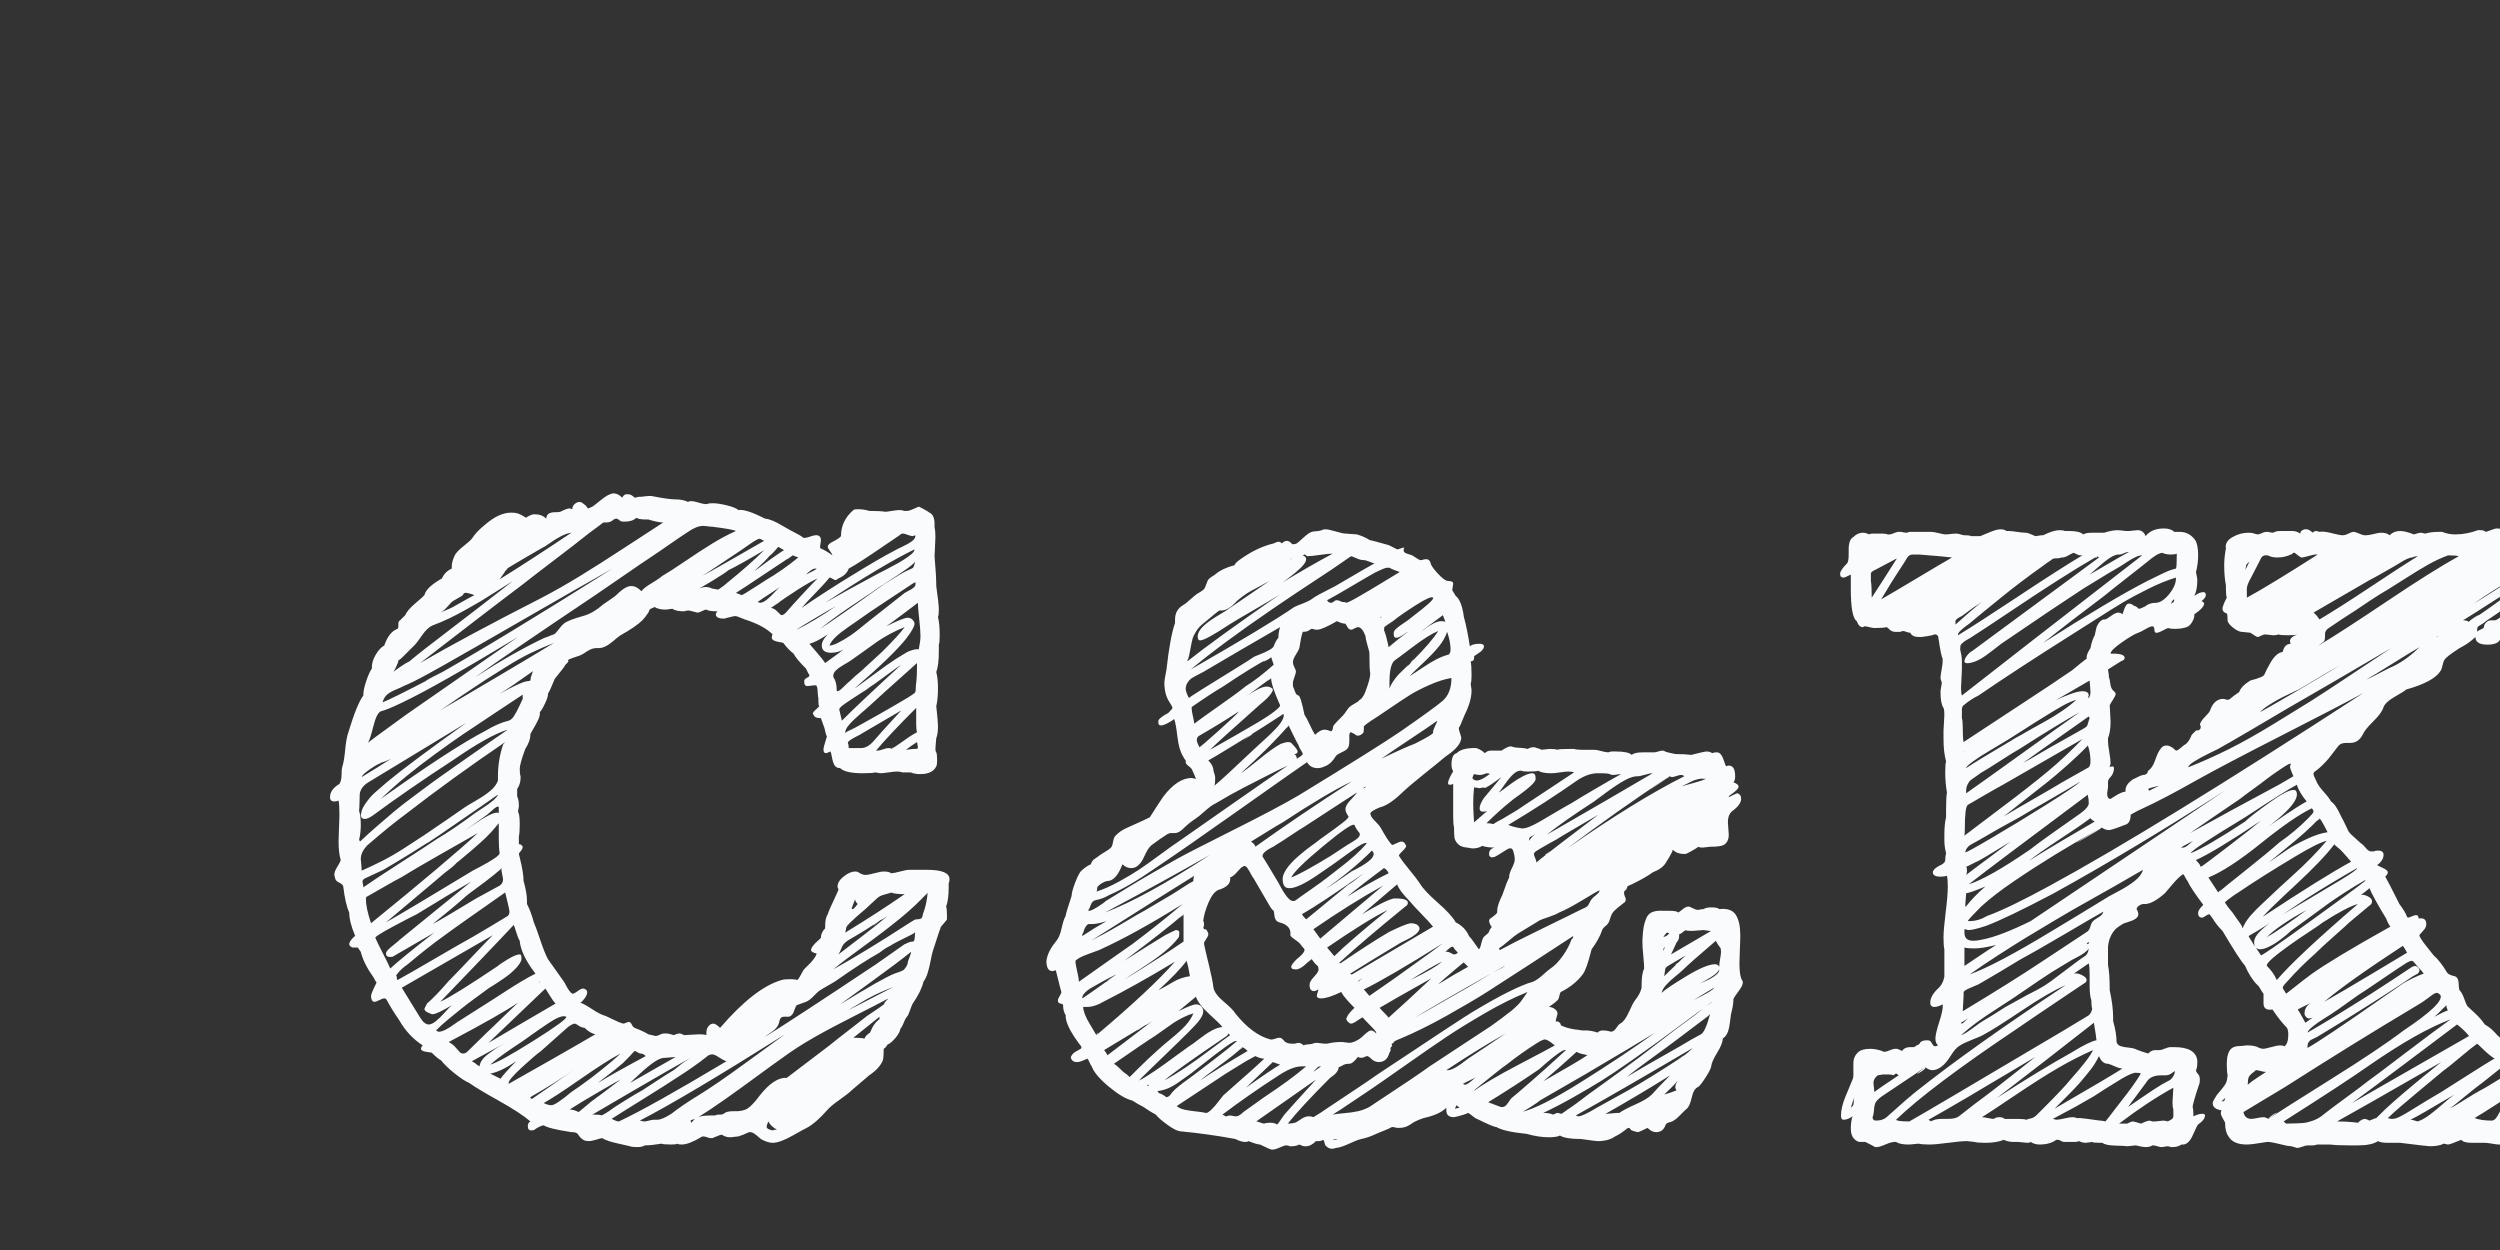 <?xml version="1.0"?>
<svg version="1.1" xmlns="http://www.w3.org/2000/svg" width="400px" height="200px" style=""><rect width="100%" height="100%" fill="#333333" stroke="none"/><path fill="#fafbfc" d="M151.787,141.357l0,0.615q0,2.051-0.41,3.076q0.137,0.273,0.137,1.504l0,0.547q0,0.068-0.513,0.649t-0.513,0.649q0,0.137-0.137,0.444t-0.137,0.376q-0.137,0.479-0.479,1.47t-0.479,1.47q-0.137,0.41-0.342,1.504t-0.479,1.982t-0.684,1.436q-0.342,1.504-1.709,3.486q-0.137,0.205-0.41,0.991t-0.41,0.991q-0.342,0.342-0.615,1.06t-0.547,0.991q-0.068,0.615-0.786,1.47t-1.265,1.06q-0.273,0.479-0.615,0.684q0,1.299-0.137,1.846q-0.547,1.299-2.188,2.393q-0.068,0.068-2.803,2.393q-0.547,0.547-1.914,1.504t-1.914,1.572q-1.846,2.119-3.35,2.939q-0.205,0.068-2.256,1.23t-3.213,1.162q-0.684,0-1.641-0.479q-0.205-0.068-0.889-0.684t-1.23-0.547q-1.025,0.479-1.709,0.684q-0.205,0-0.649,0.068t-0.718,0.068q-0.684,0-1.299-0.41q-0.205,0-0.752,0.239t-0.752,0.308l-0.273,0q-0.205,0-0.581-0.137t-0.581-0.137q-0.273,0-0.41,0.137q-1.914,1.162-3.076,1.162q-0.547,0-0.684-0.137q-0.137,0.137-0.957,0.137q-1.299,0-1.572-0.137q-1.641,0.273-2.666,0.273q-0.41,0.273-1.23,0.273q-0.889,0-1.162-0.137q-0.205-0.068-1.948-0.444t-2.495-0.854q-0.137,0-0.923,0.239t-1.196,0.239q-0.752,0-1.094-0.342q-0.273-0.205-0.444-0.444t-0.273-0.376t-0.342-0.205t-0.649-0.068q-3.623-0.547-4.443-1.094q-0.684,0.137-1.436,0.684q-0.137,0.137-0.547,0.137q-0.547,0-0.547-0.684q0-0.547,0.41-0.752q-1.572-1.367-5.059-3.315t-4.717-2.837q-0.957-0.41-2.393-1.572t-2.119-2.051q-0.547-0.273-1.504-1.23l-0.889-0.137q-0.82-0.137-0.82-0.479q0-0.273,0.273-0.547q-2.324-1.504-3.76-4.033q-1.23-1.777-1.982-3.213q-0.137-0.273-0.41-0.273t-0.786,0.273t-0.786,0.273t-0.41-0.273t-0.137-0.684q0-0.342,0.889-2.119q-0.137-0.137-0.479-0.82q-1.572-2.188-2.051-4.102l-0.479-0.684l-0.273,0l-0.547,0q-0.547-0.205-0.547-0.547q0-0.273,0.342-0.718t0.615-0.581q-0.957-2.256-0.957-3.76q-0.615-1.299-0.957-4.17q-0.068-0.342-0.649-0.615t-0.649-0.684q0-0.068-0.068-0.273t-0.068-0.273q0-0.547,0.479-1.299t0.547-1.094q-0.342-1.162-0.342-2.939q0-0.752,0.068-2.188t0.068-2.256q0-1.436-0.137-2.119q-0.273,0.137-0.684,0.137q-0.684,0-0.684-0.684q0-1.23,1.504-2.119q0.342-0.547,0.342-1.436q0-0.957,0.137-1.367q0.273-0.82,0.444-2.666t0.513-2.803q1.367-4.512,2.393-5.879l0-0.137q0-0.82,0.479-2.222t0.889-1.948l0-0.273q0-0.889,0.615-1.948t1.367-1.47q0.752-2.188,2.119-2.666q0.137-0.137,0.137-0.41l0-0.41q0-0.41,0.273-0.547l0.82-0.82q0.342-0.82,1.641-1.914t1.436-1.299q0.273-1.23,2.803-2.666q0.479-1.094,1.572-1.572l0-0.41q0-0.752,0.547-1.846q0.41-0.615,1.367-1.367t1.299-1.162q0.684-1.094,2.051-2.188q2.256-1.982,4.238-1.982q0.684,0,1.094,0.137q0.547,0.205,1.299,0.684q0.273-0.273,1.094-0.547l0.41,0q1.025,0,1.709,0.684q0.068-0.615,0.444-0.82t0.991-0.205t0.82-0.068q1.094-0.547,1.504-0.547q0.068,0,0.205,0.068t0.205,0.068q0-0.479,0.376-0.82t0.786-0.342q0.342,0,0.684,0.342q0.342,0.205,0.547,0.547q0.068,0.137,0.137,0.137t0.137-0.034t0.239-0.103t0.308-0.137q0.068,0,1.367-1.06t2.051-1.06q0.684,0,1.367,0.684q0.273-0.547,0.684-0.547l0.273,0q0.479,0,1.025,0.547q0.137,0,0.342-0.068t0.342-0.068l0.273,0q0.137,0,0.615-0.068t0.752-0.068l0.342,0q2.734,0.547,3.896,0.547t1.982,0.41q0.137-0.137,0.547-0.137q0.342,0,1.128,0.239t1.128,0.239l0.273,0q0.137-0.137,0.82-0.137q0.957,0,2.324,0.342t1.846,0.752q1.162-0.205,4.238,1.367q0.615,0.068,1.265,0.342t1.504,0.786t1.265,0.718q1.777,0.889,2.119,1.23q0.342,0.068,1.094-0.205t1.162-0.205q0.547,0.137,0.547,0.752q0,0.205-0.068,0.581t-0.068,0.513q0,0.273,0.137,0.273q0.82,0.342,1.846,1.094q-0.068-0.273-0.41-0.718t-0.342-0.649q0-0.342,0.547-0.684q1.367-0.684,1.572-1.025q0-2.461,1.982-4.17q0.137-0.137,0.684-0.137q1.025,0,1.846,0.273q1.777,0,2.598,0.137q0.205,0,1.025-0.137t1.23-0.137q0.547,0,0.684,0.137l0.479,0q0.41,0,0.957-0.273q0.137-0.068,0.479-0.205t0.479-0.205q0.068,0,0.82,0.41t0.889,0.547q0.82,0.342,0.82,1.846l0,0.547q0.137,0.41,0.137,1.504q0,0.547-0.068,1.641t-0.068,1.436q0.273,3.145,0.273,4.785q0.41,2.871,0.41,3.76t-0.137,1.162q0.273,1.094,0.273,2.939q0,1.23-0.137,1.504l0,1.025q0,2.324-0.41,3.35q0.273,1.094,0.273,2.529q0,1.846-0.273,2.939q0.273,2.461,0.273,3.213q0,1.23-0.273,1.914q0,0.068-0.068,0.752t-0.068,0.957q0,0.41,0.137,0.547q0.137,0.273,0.137,1.299q0,0.684-0.137,0.957q-0.615,1.23-2.529,1.23l-0.41,0q-0.068,0-0.41-0.068t-0.41-0.068q-0.137-0.137-0.547-0.137l-0.752,0l-0.41,0q-0.273-0.137-0.82-0.137q-0.41,0-1.333,0.137t-1.333,0.137q-0.137,0-0.41-0.068t-0.41-0.068q-0.41,0.137-1.982,0.137q-2.803,0-3.623-0.82q-0.615,0-0.889-0.444t-0.41-1.23t-0.273-0.991q-0.547,0.273-0.684,0.273q-0.41,0-0.41-0.547q0-0.41,0.273-1.23t0.273-0.889q-0.137-0.205-0.273-0.854t-0.273-0.923q-0.068-0.137-0.41-1.162q-0.957,0-1.094-0.41l-0.205-0.273q0-0.273,0.479-0.684t0.547-0.547q-0.137-0.137-0.137-0.889l0-0.41q-0.068-0.137-0.103-0.923t-0.171-0.991q0-0.137-0.273-0.137q-0.137,0-0.581,0.068t-0.581,0.068q-0.547,0-0.547-0.615l0-0.273q0.068-0.273,0.444-0.444t0.376-0.376q0-0.137-0.137-0.273l-0.41-0.82q-1.572-1.572-1.982-2.393q-0.82-0.615-1.641-1.709q-0.137-0.068-0.615-0.137t-0.854-0.239t-0.376-0.444q0-0.41,0.137-0.547q-1.436-1.436-4.443-2.393l-0.684-0.273l-0.513-0.205t-0.376-0.068q-0.137,0-1.23,0.273q-0.068,0-0.239,0.068t-0.308,0.068q-1.299,0-1.299-0.684q0-0.205,0.273-0.479q-1.367,0-1.777-0.273q-0.273,0-0.718,0.239t-0.718,0.239l-1.367-0.342q-0.479,0-0.752,0.137q-1.299,0-1.914-0.41q-0.137,0-0.513,0.068t-0.513,0.068q-1.162,0-1.777-0.41q-0.205,0.068-0.479,0.205q-0.273,0.068-0.41,0.342q0,0.068-0.034,0.137l-0.103,0.205q-0.547,0.82-0.957,1.23q-1.025,1.025-3.486,2.393q-0.068,0-1.333,1.06t-2.29,0.991q-0.889-0.068-1.777,0.547t-1.436,0.752l-0.615,0.205t-0.547,0.205t-0.376,0.308t-0.444,0.649q-0.137,0.342-1.709,2.256q-0.137,0.273-0.479,1.128t-0.615,1.265q0.068,0.41-0.444,1.504t-0.854,1.436q0.068,0.479-0.205,1.094t-0.718,1.367t-0.581,1.025q0,1.162-0.82,2.393q-0.889,2.393-0.889,3.213q0,0.752,0.137,1.162l0,0.273q0,0.957-0.547,1.777l0,1.162q0.273,0.547,0.273,1.504q0,0.205-0.068,0.513t-0.068,0.444q0.273,0.41,0.273,1.982q0,1.436-0.137,1.982l0,1.23q0.41,0,0.615,0.41q0,0.41-0.479,0.889q-0.137,0.137-0.137,0.273q0,0.068,0.068,0.273t0.068,0.273q0.615,2.461,0.615,3.76q0.547,1.914,0.547,3.213l0,0.479q0.615,1.162,1.094,2.939q0.342,0.752,1.025,2.803t1.23,3.076q0.41,0.615,1.333,1.88t1.333,1.88q0.684,1.436,1.23,1.777q0.205,0.068,0.854-0.41t0.991-0.41q0.547,0.205,0.547,0.547q0,0.479-0.41,1.025t-0.684,0.684q0.615,0.205,1.914,1.06t2.119,1.06q0.342,0.137,1.299,0.615t1.504,0.615q0.205,0,0.479-0.137t0.479-0.137q0.273,0.068,0.444,0.444t0.444,0.513q1.436,0.547,2.188,1.025l1.162,0.273q0.273,0,0.684-0.205t0.684-0.205l0.273,0q0.479,0,1.299,0.273q0.547-0.273,0.957-0.273q0.137,0,0.684,0.273q0.342,0,1.162-0.068t1.23-0.068q0.889,0,1.162,0.137l0-0.41q0-0.615,0.342-1.025t0.752-0.41t1.094,0.684q5.537-6.426,9.844-7.656q0.41-0.137,1.367-0.137q0.752,0,1.162,0.137q0.273-0.273,0.547-0.82t0.41-0.752t0.718-0.752t0.957-1.06t0.444-0.854q-0.889-0.205-0.889-0.547q0-0.273,0.308-0.684t0.752-0.786t0.513-0.513q0-0.82,0.684-1.504l0-0.41q0-1.23,0.41-1.846q0.068-0.273,0.513-1.265t0.854-1.846t0.342-0.923q-0.137-0.137-0.137-0.41q0-0.82,0.991-1.606t1.812-0.786q0.41,0,0.547,0.137q0.615,0.41,1.094,0.41t1.47-0.273t1.47-0.273q0.889,0,1.162,0.273q0.479,0,1.47-0.273t1.47-0.273l0.547,0l2.256,0q3.623,0,3.623,1.504q0,0.41-0.137,0.684z M140.713,163.096l-0.273,0.137q0.137,0,0.273-0.137l0-0.41q-0.684,0.547-2.085,1.675t-2.085,1.675q1.23,0,1.777,0.137q0.137-0.479,0.889-0.957q0.615-1.572,1.504-2.119z M145.771,152.295l-0.137,0l0.137,0q-2.119,1.709-6.46,4.854t-4.888,3.555q6.904-4.238,8.682-4.922q0.137-0.068,0.479-0.171t0.41-0.137t0.308-0.137t0.308-0.171t0.205-0.239t0.239-0.342t0.171-0.444q0-0.273,0.273-0.923t0.273-0.923z M137.5,160.566q-0.137,0.137-0.273,0.137l0.273-0.137q-0.137,0.068-1.846,1.094q0.068,0,7.314-3.76q-3.076,1.162-5.469,2.666z M146.455,149.082l0,0.137l0-0.137q-0.068,0.205-0.923,0.615t-1.846,0.923t-1.265,0.718q-0.752,0.342-1.709,1.094q-2.803,1.572-6.973,4.512q-0.41,0.273-1.265,0.752t-1.265,0.752q-0.342,0.205-1.025,0.923t-1.23,0.923q-1.367,0.479-1.504,0.547q-0.137,0.205-0.273,0.581t-0.239,0.615t-0.342,0.444t-0.581,0.205q-0.752-0.068-0.991,0.103t-0.342,0.684t-0.376,0.854q-0.273,0.41-0.991,0.889t-0.923,0.684q4.238-2.598,17.773-11.621q0.752-0.547,2.29-1.606t2.29-1.606q0.068,0,0.479-0.205t0.684-0.205l0.137,0q0.205,0,0.273-0.342t0.068-0.752t0.068-0.479z M99.014,179.434l0.547-0.137l-0.547,0.137q4.99-2.324,17.227-9.639q-0.479-0.137-1.196-0.615t-1.06-0.479q-0.547,0-0.957,0.41q-1.982,1.572-4.785,3.35q-1.846,1.23-5.435,3.452t-4.956,3.11q0.82,0.41,1.162,0.41z M110.498,169.248q-3.076,1.709-8.818,5.059t-6.904,4.033l0.479,0q0.82,0,0.957,0.137q0.684-0.273,1.777-1.094q0.273-0.205,2.017-1.299t2.769-1.641q0.752-0.479,2.358-1.538t2.427-1.538q0.342-0.205,0.957-0.718t1.128-0.854t0.854-0.547z M140.85,147.236q-1.094,0.752-1.094,0.889l1.094-0.889q-2.393,1.641-4.922,3.076q-0.479,0.273-0.752,0.547t-0.376,0.479t-0.273,0.615t-0.376,0.752q0.889-0.684,3.657-2.803t4.204-3.35q-0.889,0.615-1.162,0.684z M148.438,142.793l-0.547,0.684q0.547-0.547,0.547-0.684q-1.914,2.119-4.478,4.204t-5.776,4.409t-4.854,3.691q5.264-2.939,11.895-7.246q0.137-0.068,0.649-0.41t0.718-0.342q0.273,0,0.444-0.034t0.273-0.068t0.171-0.137t0.103-0.205t0.068-0.308t0.103-0.342q0.479-1.23,0.684-3.213z M142.559,142.793l-0.273,0.137q0.273,0,0.273-0.137q-0.273,0.137-1.06,0.342t-1.196,0.615q-0.273,0.273-0.923,0.854t-0.923,0.854q-1.641,1.367-2.529,2.256q-0.273,0.273-0.376,0.41t-0.137,0.239t-0.068,0.342t-0.103,0.513q5.469-3.35,9.502-6.152q-1.641,0-2.188-0.273z M136.27,145.322q0,0.137,0.137,0.137t0.41-0.308t0.41-0.513q-0.41-0.41-0.41-0.752q-0.068,0.205-0.273,0.718t-0.273,0.718z M106.533,169.248q-0.752-0.068-1.777,0.615t-2.393,1.948t-1.572,1.47q0.342-0.205,7.314-4.17q-0.273,0-0.786,0.068t-0.786,0.068z M102.5,168.564l0.137,0l-0.137,0q-0.205,0-0.513-0.205t-0.444-0.205l-0.273,0.273q-0.205,0.273-1.572,1.641q-0.547,0.479-1.23,1.025t-1.504,1.162t-1.299,1.025q2.051-1.299,7.656-4.307q-0.41-0.41-0.82-0.41z M93.545,164.463l-0.137,0l0.137,0q-0.547-0.068-0.991-0.376t-0.581-0.308q-0.342,0-1.094,0.547q-0.41,0.342-4.307,3.828q-0.957,0.684-3.076,2.632t-2.119,2.495l0,0.137q2.324-1.299,6.938-3.931t6.938-3.999q-0.889-0.205-1.709-1.025z M85.137,175.811q0.205-0.137,2.871-1.982t4.102-2.871q-3.076,2.188-7.246,4.58q0,0.273,0.273,0.273z M90.605,162.686q-0.342-0.205-1.025,0.034t-1.572,0.82t-1.675,1.128t-1.641,1.162t-1.06,0.752q-3.76,2.461-5.195,3.76q1.504-0.41,6.938-3.828t5.229-3.828z M78.164,166.855q1.846-1.094,5.4-3.179t5.332-3.11q-0.41-0.41-0.923-1.265t-0.718-1.128q-0.137,0.137-9.092,8.682z M86.23,157.08l0,0.137l0.137-0.137l-0.137,0z M83.154,150.518q-0.273-0.41-0.581-1.436t-0.376-1.094q-1.914,2.051-5.845,6.152t-5.913,6.152q2.324-1.094,9.229-5.742q0.273-0.273,1.572-1.06t1.914-0.786q0.273,0,0.273,0.41l0,0.479q-0.205,0.615-0.889,1.333t-1.333,1.196t-1.641,1.128t-1.265,0.786q-0.752,0.547-2.188,1.606t-2.29,1.743t-2.017,1.641t-2.051,1.846q0.068,0,0.205,0.103t0.205,0.103q0.479,0,1.094-0.308t1.367-0.854t1.025-0.684q0.342-0.205,5.059-3.213q0.752-0.479,2.119-1.367t2.563-1.606t2.29-1.265q-2.324-3.008-2.529-5.264z M63.604,156.807q1.982-1.094,6.016-3.452t6.016-3.452q0.957-0.547,2.837-1.675t2.769-1.675q0.273-0.273,0.273-0.684q0-0.342-0.684-3.076q-8.408,5.879-9.844,6.973q-2.324,1.641-5.742,4.512q-0.205,0.137-0.513,0.376t-0.479,0.41l-0.376,0.376t-0.308,0.376t-0.103,0.376q0,0.479,0.137,0.615z M80.215,138.896q0,0.137-1.196,1.094t-2.734,2.085t-1.675,1.265q-0.889,0.82-2.666,2.29t-2.734,2.222q1.367-0.684,6.973-4.102q0.615-0.342,1.88-1.025t1.88-1.025q0.547-0.342,0.547-1.025q0-0.137-0.137-0.752t-0.137-1.025z M59.365,147.715l1.436-1.162l-1.436,1.162q12.441-10.117,17.09-14.424q-2.051,1.162-6.187,3.521t-6.118,3.589q-0.957,0.479-2.769,1.538t-2.7,1.538q-0.137,0-0.137,0.41q0,1.367,0.82,3.828z M57.451,134.385l0.137-0.137l-0.137,0.137q0.137,0.137,0.137,0.273q1.299-1.23,2.803-2.529t2.632-2.256t3.11-2.427t2.803-2.085t3.213-2.29t2.871-2.017t3.247-2.256t2.974-2.051q-3.008,0.889-8.818,4.922q-7.041,4.58-12.783,8.818q-0.82,0.547-1.23,0.547q-0.684,0-0.684-0.684q0-0.068,0.068-0.273t0.068-0.342q0.205-0.615,0.752-1.367t0.923-1.128t1.299-1.162t1.06-0.923q3.623-3.008,12.715-9.502q-11.279,6.836-15.654,9.502q-0.684,0.41-1.025,0.923t-0.376,1.025t-0.034,1.196t-0.068,1.436q0.273,0.82,0.273,2.256q0,1.299-0.273,2.393z M85.137,107.793l0,0.137l0-0.137q0-0.068,0.068-0.205t0.068-0.205q-3.623,2.598-5.332,3.623q3.213-1.777,4.238-1.982q0.41-0.068,0.479-0.068t0.171-0.068t0.068-0.171t0.034-0.342t0.205-0.581z M79.805,129.189l-0.137,0l0.137,0q0-0.137-0.137-0.137q-0.205,0-0.581,0.308t-0.786,0.684t-0.547,0.444q-0.547,0.41-1.777,1.265t-1.777,1.265q0.137-0.068,1.504-1.025t2.495-1.538t1.606-0.376l0-0.615l0-0.273z M80.488,119.141l0,0.137l0-0.137q0.068-0.068,0.171-0.205t0.171-0.205q-8.545,5.811-15.859,11.484q-2.598,1.914-6.152,4.99q-1.094,1.094-1.094,2.256q0,0.137,0.068,0.752t0.068,1.094q1.709-0.752,3.384-1.606t3.521-2.051t3.042-1.982t3.418-2.324l3.11-2.153q0.273-0.205,1.812-1.094t2.393-1.641t1.128-1.572l0-0.684q0-2.598,0.82-5.059z M83.633,111.826l0-0.137l0,0.137l0-0.684q-1.23,0.82-4.546,3.008t-5.024,3.35t-4.341,3.076t-4.751,3.657t-4.033,3.589q11.279-8.066,16.816-10.938q1.914-1.162,3.623-1.572q0.479-0.137,0.889-0.786t0.82-1.538t0.547-1.162z M70.439,113.672l3.213-1.982q-2.666,1.572-3.213,1.982q3.008-1.777,9.092-5.366t9.092-5.435q-1.914,0.752-3.691,1.606t-4.067,2.29t-3.247,2.051t-3.896,2.598t-3.281,2.256z M64.971,114.355l1.436-0.957q0.137,0-1.982,1.504l0.547-0.547q1.641-1.162,17.91-12.441q-13.125,7.93-18.457,10.459q-2.393,1.162-3.486,1.436q-0.684,0.273-1.23,2.495t-0.889,2.563q1.162-0.889,3.384-2.495t2.769-2.017z M69.346,108.34l1.367-0.82q-2.666,1.367-2.666,1.504q0.479-0.273,1.299-0.684q10.459-5.879,28.643-17.363q-4.99,2.803-14.048,8.032t-12.817,7.349q-0.205,0.137-2.7,1.504t-3.862,1.914q-0.205,0.137-1.196,0.547t-1.47,0.854t-0.684,1.196q1.162-0.41,8.135-4.033z M60.801,122.08l-0.41,0.273l0.547-0.273l-0.137,0q-0.137,0.068-0.923,0.547t-1.367,0.957t-0.649,0.752q0.82-0.479,2.393-1.47t2.324-1.47q-0.957,0.479-1.777,0.684z M70.576,133.428l-2.256,1.504q-0.068,0,0.684-0.513t1.538-1.06t0.854-0.547l-0.82,0.615q-4.443,2.939-9.229,5.742q-0.479,0.205-1.47,0.684t-1.47,0.684q-0.41,0.205-0.41,0.547l0.068,0.342q0.068,0.273,0.068,0.547q2.051-1.436,6.05-3.999t5.708-3.726q2.461-1.436,6.152-4.17l1.025-0.684q1.094-0.684,1.812-1.299t0.786-0.957q-0.82,0.615-9.092,6.289z M72.285,138.691l-1.162,1.025q1.846-1.436,1.846-1.572q-0.273,0.137-0.684,0.547q-0.273,0.273-10.527,8.887q3.281-1.846,13.877-8.271l1.299-0.684q1.299-0.684,2.153-1.265t0.854-0.854q-0.137-0.82-0.137-2.393l0-2.393q-0.615,0.752-1.299,1.504t-1.572,1.538t-1.436,1.265t-1.709,1.436t-1.504,1.23z M111.729,94.189l0.137,0l-0.137,0q0.82-0.273,1.162-0.273q0.547,0,1.094,0.273q0.205,0,0.479,0.068t0.479,0.068q1.025-0.684,1.436-1.094q3.555-2.871,5.879-5.195q-4.033,2.393-5.742,3.213q-0.342,0.342-2.529,1.675t-2.256,1.265z M120.137,86.943l-0.273,0.273l0.273-0.273q-1.23,0.889-3.828,2.598t-3.896,2.598q2.119-1.162,9.844-5.605l-0.684-0.342q-0.342,0-1.436,0.752z M126.836,88.857q-0.82,0.479-0.82,0.615l0.82-0.615q-1.572,1.025-4.58,3.042t-4.512,2.974l0.41,0.137t0.308,0.137t0.171,0.068q0.137,0,0.684-0.342q2.734-1.709,3.213-2.051q2.598-1.504,5.195-3.623q-0.137-0.068-0.444-0.171t-0.444-0.171z M142.695,119.824l0.41-0.41q-0.41,0.273-0.41,0.41q1.23-0.82,2.666-1.846q0.82-0.547,1.367-0.82q-0.137-0.41-0.137-1.23l0-1.846l0-0.82q-4.443,4.443-6.426,6.836l0.273,0q0.273,0,0.854-0.205t0.854-0.205q0.41,0,0.547,0.137z M135.244,117.295q0.342-0.205,0.752-0.41l0.547-0.273t0.137-0.137q-1.436,0.684-1.436,0.82q6.016-3.281,10.117-5.742q0.752-0.479,0.957-0.649t0.205-0.718t0.068-0.889q0.137-1.094,0.137-3.213q-6.289,5.605-7.656,6.904q-0.137,0.137-1.333,1.162t-1.88,1.812t-0.615,1.333z M146.182,99.385q0.137,0.137,0.137,0.41q0,0.615-1.23,2.256q-2.119,2.734-8.408,8.135q0.82-0.547,3.076-2.222t3.623-2.563q0.137-0.068,0.786-0.479t0.957-0.581t0.889-0.342t0.991-0.103q0.273-1.367,0.273-2.119q0-0.957-0.205-2.769t-0.205-2.563q-0.82,0.615-2.495,1.88t-2.563,1.88q2.734-1.367,3.418-1.367q0.615,0,0.957,0.547z M146.455,93.096l-0.273,0.273q0.273-0.137,0.273-0.273q-1.094,0.752-4.341,2.871t-5.024,3.418q-0.205,0.137-1.436,0.991t-1.948,1.538t-0.991,1.367q0.957,0,3.418-1.641q0.684-0.479,1.401-1.06t1.606-1.299t1.436-1.128q0.684-0.547,2.085-1.641t2.085-1.641q0.205-0.137,0.547-0.308t0.513-0.273t0.376-0.273t0.273-0.376t0-0.547z M146.455,89.746l0,0.137l0-0.137q0,0.273-1.265,1.196t-2.837,1.914t-1.641,1.06q-1.025,0.752-3.008,2.051t-3.555,2.427t-2.939,2.222q2.461-1.572,10.186-7.109q2.734-1.709,3.555-2.119q0.273-0.137,0.684-0.308t0.479-0.273t0.137-0.308t0.205-0.752z M127.451,100.752l0.547-0.273l-0.547,0.273q2.803-1.367,6.289-3.76q-0.684,0.342-3.486,2.017t-2.803,1.743z M146.318,87.9l-1.23,0.547l1.23-0.547q-5.195,2.529-14.287,8.545q3.076-1.777,8.682-4.785q0.205-0.068,0.957-0.479t1.47-0.786t1.47-0.854t1.23-0.889t0.479-0.752z M135.518,92.549q2.119-1.299,2.256-1.299q-2.666,1.709-2.803,1.709q0.137-0.137,0.547-0.41q5.059-3.145,7.725-4.512q0.205-0.137,1.162-0.581t1.538-0.889t0.513-0.923q-0.068,0-0.205,0.068t-0.205,0.068q-0.273,0-0.82-0.205t-0.752-0.205q-0.273,0-0.547,0.273q-0.342,0.205-1.06,0.718t-1.06,0.718q-4.58,3.145-6.016,3.896q-0.342,1.025-1.641,1.572l-0.41,0.273q-0.205,0-0.513-0.205t-0.513-0.205q-0.752,0.957-2.29,2.529t-2.153,2.324q1.436-1.025,4.102-2.734t3.145-1.982z M130.664,90.977l-0.273,0q-0.479,0-1.436,0.957q1.709-0.82,1.709-0.957z M124.785,93.916l-0.889,0.684q0.342-0.273,0.889-0.684q-0.547,0.41-1.777,1.196t-1.777,1.196l0.342,0.137q0.479,0,1.094-0.479t1.265-1.196t0.854-0.854z M123.35,97.266l1.436-0.957q-0.342,0.137-1.436,0.957q0.547,0.068,1.06,0.615t0.649,0.547q0.273,0,0.684-0.41q0.82-0.957,2.495-2.769t2.563-2.7q-2.393,1.094-7.451,4.717z M132.031,106.084q2.666-1.914,2.939-2.188q-0.889,0.547-1.982,0.547q-1.504,0-1.504-1.162q0-0.82,0.957-1.777q-1.846,1.23-2.939,1.504q0.342,0.41,1.23,1.436t1.299,1.641z M133.877,110.459q0,0.137,0.137,0.137q0.205,0,0.581-0.342t0.786-0.752t0.547-0.479q0.82-0.82,1.846-1.641q0.547-0.479,1.709-1.572t1.777-1.641q2.666-2.666,3.486-3.828q-1.094,0.41-2.358,1.094t-2.085,1.265t-2.188,1.572t-1.982,1.401q-0.273,0.205-1.06,0.649t-1.265,0.889t-0.479,0.854l0,0.273q0.547,0.752,0.547,2.119z M138.594,110.322l-0.547,0.41l1.025-0.684q-0.205,0-0.479,0.273q-0.137,0.137-1.265,0.854t-2.119,1.401t-0.923,0.957q0.137,0.684,0.41,1.777q3.076-3.076,9.502-8.955q-0.752,0.479-2.632,1.88t-2.974,2.085z M136.68,119.688l0.137,0l-0.273,0l0.137,0l1.094,0q1.025,0,1.982-1.094q0.547-0.684,4.443-4.922q-1.094,0.615-3.213,1.88t-3.213,1.88q-0.068,0.068-0.684,0.376t-1.025,0.581t-0.41,0.479q0.137,0.273,0.137,0.684l0,0.137l0.342,0l0.547,0z M146.592,119.824q0.273,0,0.273-0.273q0-0.137-0.068-0.41t-0.068-0.41q-0.684,0.41-1.777,1.23q0.205,0,0.649-0.068t0.718-0.068l0.273,0z M125.469,88.037q-0.137-0.068-0.479-0.273t-0.479-0.273q-0.752,0.957-1.436,1.504q-0.273,0.342-0.684,0.752t-0.923,0.889t-0.786,0.752q0.137-0.068,1.367-0.991t2.324-1.675t1.094-0.684z M113.984,84.277l-0.137,0l0.137,0q-0.273,0-0.752-0.068t-0.684-0.068q-1.094,0-2.461,0.957q-0.684,0.41-4.512,3.076q-1.094,0.684-10.322,7.041q-13.877,9.297-19.209,13.125q6.016-3.896,11.074-6.289q0.273-0.068,0.752-0.273t0.752-0.273q0.273-0.137,0.786-0.82t0.786-0.889q0.615-0.547,3.076-1.23q1.572-0.41,3.213-1.846q1.846-1.23,2.119-1.504q1.572-1.572,2.529-1.436q0.684,0,1.504,0.82q0.273-0.41,1.094-0.957q1.504-0.889,2.256-1.504q1.299-0.752,3.657-2.358t4.307-2.803t3.794-2.017q-0.479-0.273-3.76-0.684z M99.697,83.457l-0.137,0l0.273,0l-0.137,0q-0.342,0-0.615-0.239t-0.479-0.239q-0.137,0-0.41,0.137q-0.479,0.479-1.162,0.479l-0.273,0l-0.137,0q-0.137,0-0.273,0.137q-0.41,0.342-1.265,0.957t-1.265,0.957q-1.709,1.367-5.127,3.965t-5.059,3.896q-2.734,2.051-8.203,6.255t-8.203,6.323q6.904-4.033,19.482-10.459q3.008-1.572,6.187-3.521t7.246-4.614t5.981-3.896q-0.273,0-0.718-0.068t-0.957-0.205t-0.718-0.205l-0.41,0q-1.094,0-1.504-0.273q-0.615,0.615-1.846,0.615l-0.273,0z M70.439,98.018l0.273,0l-0.273,0q1.846-0.752,2.256-1.025q2.393-1.367,3.213-1.777l-0.615-0.205t-0.547-0.137t-0.684,0.342q-0.273,0.205-0.889,0.547t-0.889,0.547q-0.205,0.205-0.786,0.854t-1.06,0.854z M81.104,90.977q-0.137,0.137-0.137,0.273l0.273-0.273l-0.137,0q-0.273,0.479-1.162,1.709q4.648-2.871,11.484-7.451q-0.684,0.068-1.572,0.513t-1.846,1.128t-1.436,0.889q-0.957,0.547-2.769,1.606t-2.7,1.606z M62.852,107.656q0.068-0.205,1.128-0.923t1.538-0.923q1.504-1.299,6.631-5.195q4.58-3.486,9.912-7.656q-0.342,0.205-2.324,1.47t-2.734,1.709t-2.324,1.333t-2.871,1.504t-2.598,1.094q-0.82,0.342-1.675,1.572t-1.128,1.504l-1.846,1.846q-0.547,0.547-0.82,0.684q0,0.273-0.376,1.06t-0.513,0.923z M60.049,150.039q0.342,0.82,1.196,2.461t1.196,2.461q1.846-1.709,7.041-5.742q-0.342,0.205-6.494,3.76q-0.137,0.137-0.547,0.137q-0.684,0-0.684-0.547q0-0.273,0.41-0.684q0.273-0.273,0.923-0.786t0.923-0.786q1.914-1.572,5.708-4.648t5.64-4.58q-3.486,1.982-8.682,5.195q-0.752,0.342-3.691,1.914t-2.939,1.846z M67.227,162.822q0.684,1.094,1.367,1.094q0.479,0,1.128-0.513t1.436-1.401t1.128-1.162q-2.393,1.436-3.076,1.436q-0.205,0-0.889-0.342q-0.41-0.205-0.41-0.547l0.41-0.82q1.299-1.094,3.486-3.623q1.23-1.23,3.555-3.691t3.486-3.623q-7.383,4.238-14.561,8.408q0.479,0.82,1.47,2.393t1.47,2.393z M72.422,167.129q0.273,0.205,0.581,0.581t0.547,0.615t0.513,0.239q0.41,0,0.684-0.273q0.479-0.479,1.504-1.47t1.504-1.47q0.889-0.82,2.563-2.461t2.563-2.461q-2.803,1.914-11.074,6.289q0.068,0.068,0.308,0.205t0.308,0.205z M76.455,170.479q0.137,0,0.273,0.137q0.068-0.547,0.41-1.025t0.991-0.957t1.094-0.786t1.23-0.752t0.923-0.513q-5.469,3.008-5.879,3.213q0.547,0.273,0.957,0.684z M78.438,171.777l0.41,0l-0.41,0l1.641,0.82q0.684-0.957,2.529-2.803q-2.529,1.709-4.17,1.982z M88.213,176.836q0.684,0,3.213-2.119q0.957-0.615,3.35-2.393q3.486-2.734,4.512-3.76q-2.324,1.23-6.392,4.067t-5.913,3.862q0.137,0.068,0.513,0.205t0.718,0.137z M99.287,172.734q-0.205,0.068-3.384,1.914t-4.751,2.871q0.615,0,1.436,0.41q0.342-0.273,1.025-0.854t1.025-0.854q1.709-1.23,4.648-3.486z M104.619,179.16l-0.137,0l0.137,0l0.547,0q0.752,0,2.256-0.957q1.641-1.299,4.307-2.939q2.803-1.709,7.759-5.332t6.118-4.443q-16.064,10.117-23.242,13.809q0.137,0,0.342,0.068t0.342,0.068q0.273,0,0.786-0.137t0.786-0.137z M110.635,179.639l0-0.205l0,0.205q0.068-0.137,0.547-0.615q-0.684,0.205-0.684,0.273q0,0.205,0.137,0.342z M117.334,177.793l-0.273,0l0.273,0q1.504,0.068,2.29-0.444t1.948-2.085q2.324-2.939,4.307-2.803q0.273-0.205,6.836-5.195q1.162-0.957,3.213-2.529t2.803-2.188l0.82-0.547t1.06-0.718t0.889-0.718t0.649-0.82q-1.641,0.889-5.366,2.769t-6.494,3.452t-5.093,3.281q-1.367,0.957-4.204,3.042t-5.024,3.623t-4.238,2.837q0.547-0.273,1.982-0.273l0.684,0q0.273-0.137,0.547-0.137l0.273,0q0.479,0,0.752-0.273q0.41-0.273,1.367-0.273z M123.623,180.869l-0.137,0l0.137,0q0.273-0.137,0.684-0.137q-0.957-0.479-1.367-1.299q-0.273,0.547-0.273,0.889t0.957,0.547z M278.713,156.807l0.137,0.273l-0.137-0.273q0.137,0.137,0.137,0.41q0,0.479-0.718,1.436t-0.786,1.23q0,0.82-0.273,1.914q-0.137,0.41-0.239,1.436t-0.342,1.777t-0.854,1.162q0,0.82-0.889,2.256t-0.957,2.188q-0.068,0.479-0.854,1.709t-1.196,1.572q-0.752,0.273-1.06,1.675t-0.786,1.812q-0.273,0.205-0.957,0.923t-1.162,0.991q-0.205,0.137-0.444,0.205t-0.376,0.103t-0.308,0.171t-0.239,0.41q-0.41,0.957-1.436,0.957q-0.684,0-1.367-0.684q-1.367,0.684-1.572,0.684q-0.068,0-0.273-0.068t-0.273-0.068q-0.205-0.068-0.376-0.137t-0.239-0.171t-0.103-0.171t-0.103-0.068q-0.273,0-0.547,0.273q-0.957,0.752-1.709,1.094q-1.025,0.752-2.803,0.752q-0.273,0-2.666-0.342q-2.461,0-3.35-0.547q-0.547,0.273-1.777,0.273q-1.641,0-3.555-0.547q-3.555-0.342-4.854-1.094q-0.479,0-3.076-1.299q-0.273-0.068-0.752-0.479t-0.684-0.479q-0.547,0.273-1.641,0.547q-0.068,0-0.308,0.068t-0.308,0.068q-1.23,0-1.23-1.094l0-0.41q-1.094,1.094-3.623,1.641q-1.436,0.479-2.119,1.025q-0.82,0.547-1.709,0.547l-0.273,0q-0.273,0-0.479-0.068t-0.342-0.068q-0.273,0-0.684,0.273q-1.709,0.684-1.982,0.82q-1.299,0.615-2.393,0.82q-0.615,0.137-1.948,0.752t-2.085,0.684q-0.068,0-0.273,0.068t-0.273,0.068q-0.615,0-1.025-0.41q-0.205-0.137-0.273-0.547t-0.273-0.479q-0.205,0.205-0.684,0.205l-0.41,0q-0.82,0.82-1.572,0.82l-0.273,0q-0.273,0-0.82-0.273q-0.547,0.273-1.162,0.273l-0.41,0q-0.137-0.137-0.547-0.137q-0.273,0-1.025,0.342t-1.23,0.342q-0.273,0-1.914-0.82q-0.479,0-1.846-0.547q-0.137,0.137-0.547,0.137q-0.615,0-1.572-0.479q-4.443-0.82-8.818-1.23q-0.684-0.068-2.017-1.025t-1.88-1.641q-1.025-0.547-1.982-1.23q-0.957-0.479-1.777-1.025q-1.504-0.342-3.76-2.222t-2.734-3.247q-0.137-0.137-0.342-0.615t-0.342-0.615q-0.137,0.068-0.479,0.205t-0.615,0.239t-0.547,0.103q-0.684,0-0.889-0.41l-0.137-0.273q0-0.205,0.205-0.479t0.41-0.41t0.547-0.308t0.41-0.239l0.137-0.137q0-0.273-0.273-0.547q-2.256-3.008-2.256-4.58l0-0.137q-0.41-0.615-0.41-1.572q0-0.205-0.308-0.239t-0.513-0.308l0-0.273q0-0.205,0.273-0.649t0.273-0.649q-0.068-0.137-0.889-3.486q-0.068,0-0.239,0.068t-0.308,0.068q-0.957,0-0.957-1.641q0.205-1.504,1.504-3.076q0.615-0.684,0.923-2.119t0.649-1.982q0-0.342,0.957-3.213q0-0.615,0.513-1.982t0.923-1.914q0.82-0.82,1.641-1.162q0.205-0.684,0.752-0.957q0.684-0.547,2.051-1.367q0.41-0.273,0.547-0.547t0.205-0.752t0.273-0.82q0.752-0.889,2.051-1.436q3.213-1.436,3.555-1.641q1.641-2.598,2.188-3.35q2.256-2.939,4.512-2.939q0.068,0,0.308,0.068t0.376,0.068q-0.41-1.025-0.684-1.572q-0.137-0.205-0.547-0.513t-0.41-0.581l0-0.273q-0.205-0.205-0.479-0.752q-0.615-1.025-0.854-3.076t-0.513-2.803q-0.205,0.205-0.957,0.615t-1.162,0.41t-0.41-0.41l0-0.342q0.137-0.479,1.572-1.23q0.684-0.684,0.684-0.82q0-0.068-0.068-0.205t-0.205-0.376t-0.273-0.444q-0.752-1.162-0.752-3.076q0-0.342,0.342-2.051q0.547-5.059,1.367-7.451l0-0.547q0-1.504,1.23-2.256q0.479-0.273,1.265-0.991t1.265-0.991t0.684-0.444t0.273-0.273t0.205-0.479t0.273-0.718t0.684-0.684t0.684-0.479q0.957-0.82,2.939-1.367q0.205-0.479,1.162-1.094q2.529-1.777,5.127-2.393q0.547-0.273,0.752-0.273q0.273,0,0.547,0.273q0.41-0.41,0.82-0.41q0.41,0.068,0.615,0.308t0.342,0.239q0.342,0,0.615-0.137q0.205-0.137,1.06-0.923t1.333-0.923q0.205-0.068,0.718-0.103t0.923-0.171q0.137-0.137,0.547-0.137q0.479,0,1.641,0.342t1.572,0.342q0.205,0,0.923,0.068t0.923,0.068q1.299,0.41,1.982,0.889q0.41,0.068,3.076,0.82l1.367,0.684q0.205,0,0.513-0.137t0.513-0.137l0.137,0q-0.137,0.137-0.137,0.41t0.239,0.41t0.615,0.239t0.513,0.171q1.162,0.752,1.23,0.752l0.342,0q0.273-0.137,0.684-0.137q0.479,0,0.684,0.547q0,0.479,1.128,1.709t1.675,1.23q0.82,0,0.82,0.41q0,0.137-0.068,0.479t-0.068,0.479l0,0.137q0.068,0.068,0.273,0.444t0.273,0.444q0.957,0.752,1.299,3.35q0.547,1.982,0.957,4.717q0.41-0.41,1.572-0.41q0.684,0,0.684,0.41q0,0.342-0.41,0.752q-0.137,0.137-1.162,0.82l0,0.273q0,0.547-0.547,0.547q0.137,0.684,0.137,2.256q0,0.957-0.137,1.367q0,0.137,0.068,0.479t0.068,0.547q0,1.709-1.094,3.896q-0.752,1.914-0.957,2.119q0,0.273,0.205,0.854t0.205,0.786q-0.137,1.367-2.529,2.939q-0.957,0.82-3.315,2.7t-3.589,3.042q-2.119,2.051-3.623,2.393q-1.504,0.615-1.504,1.025q0,0.068,0.068,0.205t0.068,0.205q0.205,0.342,0.786,0.923t0.718,0.854q1.094,1.982,1.709,2.666l0.137,0.137q0.137,0,0.684-0.273t0.82-0.273q0.41,0,0.615,0.41q0,0.068,0.068,0.137t0.068,0.137q0,0.273-0.581,0.82t-0.581,0.752q0.479,0.82,1.675,2.256t1.675,2.188q0.684,1.162,2.871,3.076t2.871,3.145q1.504,0.752,2.119,2.188q0.342,0.342,0.854,1.094t0.718,1.025q0.205-0.068,0.41-0.991t0.547-1.128q0.615-0.479,0.684-0.684q0.068-0.342,0.342-0.615q0.068-0.137,0.068-0.205q-0.137-0.137-0.273-0.41q0-0.068-0.068-0.239t-0.068-0.239q0-0.342,0.41-0.547q0.752-0.547,0.889-0.82l0-0.273q0-0.889,0.82-2.529q0.752-2.188,1.094-2.803l0-0.137q0-0.479,0.444-1.367t0.444-1.299l0-0.41q0-0.068-0.103-0.547t-0.239-0.718t-0.41-0.171q-0.137-0.068-0.615,0.239t-1.025,0.649t-0.684,0.41l-0.479,0.137q-0.547,0-0.547-0.547q0-0.82,0.889-1.025q-1.162,0-1.982-0.273q-0.615,0.41-1.572,0.41q-0.137,0-0.444-0.068t-0.376-0.068q-1.025-0.068-1.504-0.581t-0.547-1.025t-0.068-1.606q-0.137-0.547-0.137-1.777l0-3.486l0-1.709q-0.273,0.137-0.547,0.137t-0.273-0.273q0-0.342,0.342-1.025t0.479-0.82q-0.273-0.547-0.273-1.094q0-1.641,0.82-1.846q0.82-0.82,2.803-0.82l0.342,0q0.82,0.273,1.367,0.82q0.41-0.41,0.957-0.41l0.41,0l1.299,0q1.025-0.684,1.504-0.684q0.068,0,0.239,0.068t0.239,0.068q0.205,0.068,0.991,0.103t1.196,0.171q0.547-0.273,0.889-0.273q0.41,0,0.547,0.137q0.273,0,0.82,0.273q0.205,0,0.649-0.068t0.649-0.068q0.82,0,1.23,0.137q0.137-0.137,2.119-0.137l0.547,0q0.41,0.137,1.094,0.137l1.436,0l0.684,0q0.41,0,1.128,0.205t1.128,0.205q0.068,0,0.239-0.068t0.308-0.068l0.684,0q1.982,0,2.529,0.547q0.41-0.41,1.846-0.41l1.504,0l0.273,0q0.205,0,0.615-0.137t0.684-0.137t0.41,0.137q0.273,0.137,1.641,0.41q1.572,0,2.529,0.137q2.188-0.547,2.393-0.547q0.684,0,0.957,0.273q0.273-0.137,0.752-0.137q0.41,0,0.684,0.376t0.479,1.025t0.342,0.854q0.137-0.137,0.41-0.137q1.025,0,1.025,1.709q0,0.684-0.273,0.957q0.82,0.342,0.82,0.684q0,0.273-0.41,0.649t-0.82,0.649t-0.342,0.41q1.23-0.615,1.299-0.615q0.342,0,0.547,0.342q0.137,0.137,0.137,0.547q0,0.889-1.367,1.914q-0.752,0.547-0.752,1.846q0,0.273,0.068,0.957t0.068,1.025q0,1.162-0.82,1.641q-0.547,0.273-2.119,0.273q-0.205,0-0.615,0.068t-0.615,0.068q-0.547,0-0.684-0.137q-0.137,0.137-1.025,0.649t-1.094,0.513l-0.137,0q-1.162,0-1.846-0.684q-0.068,0.342-0.547,1.162t-0.547,0.889q-0.547,0.957-2.119,1.572q-1.094,0.82-3.35,1.914q-0.547,0.205-0.649,0.308t-0.137,0.308t-0.444,0.547l0,0.273q0,0.205,0.137,0.513t0.137,0.444q0,0.41-0.273,0.547q-1.094,0.82-1.572,1.299q-0.41,0.41-0.615,1.094t-0.342,0.889t-0.547,0.547t-0.479,0.684q-0.479,1.367-1.641,2.939q-0.82,3.281-1.436,4.033q-1.299,1.709-3.486,2.803q-0.137,0.137-0.239,0.615t-0.171,0.547q-0.205,0.342-1.504,1.23q0.479,0,0.957,0.342t0.41,0.82q-0.273,0.957-0.273,1.094t0.137,0.137l0-0.137q0.684,0.205,0.684,0.684q0.957,0.479,2.393,0.684q0.273,0,0.581,0.068t0.513,0.068l0.479,0q0.889,0,1.914,0.342q0.342-0.342,0.82-0.342q0.684,0,1.299,0.205q0.479,0,0.854-0.581t0.649-0.718q0.752-0.41,1.401-1.88t0.991-1.88q0.82-1.025,1.025-1.982l0-0.41q0-1.846,0.41-2.666q0-0.615-0.137-2.017t-0.137-2.017l0-0.615q0.068-1.23,0.171-1.88t0.41-1.436t0.991-1.06t1.777-0.205l0.957,0q1.162,0,1.436,0.273q0.137-0.068,0.684-0.513t0.957-0.444q0.137,0,0.684,0.273t0.752,0.273q0.137,0,0.444-0.068t0.513-0.068q0.41-0.273,1.23-0.273q1.025,0,1.299,0.273q1.914-0.205,2.632,0.923t0.718,3.247q0,0.82-0.068,2.324t-0.068,2.188q0,1.982,0.41,2.666z M270.988,160.02q3.281-1.641,3.281-1.982q-0.547,0.273-3.281,1.982z M243.439,177.93l1.846-0.41l-1.846,0.41q3.076-0.752,9.502-4.785q6.768-4.238,11.895-7.93q-3.35,2.051-11.006,6.562q-1.23,0.684-3.726,2.153t-3.726,2.153q-0.273,0.273-1.572,1.094t-1.367,0.752z M252.258,168.291q-2.393,2.188-5.332,4.717q5.879-3.35,7.041-4.17q-0.137-0.068-0.513-0.137t-0.684-0.171t-0.513-0.239z M266.135,149.902l0.137,0l-0.137,0q0.41,0,0.957-0.547q-0.068,0-0.137-0.068t-0.137-0.068q-0.137,0-0.239,0.103t-0.239,0.308t-0.205,0.273z M272.013,157.354q0.137-0.068,0.615-0.273t0.82-0.376t0.752-0.444t0.649-0.547t0.239-0.615q-0.205,0.41-0.718,0.82t-1.333,0.854t-1.025,0.581z M274.543,150.518l-1.709,1.367l1.709-1.367q-4.17,3.555-5.332,4.717q-0.273,0.273-1.162,0.991t-1.47,1.367t-0.718,1.265q0.684-0.684,3.896-2.632t4.648-1.948q0.479,0,0.684,0.41l0-0.273q0-0.273,0.137-1.025t0.137-1.094q0-0.547-0.137-0.684q-0.068-0.068-0.342-0.479t-0.342-0.615z M268.39,154.141l0.137-0.137q-0.479,0.273-0.479,0.41q0.205-0.137,0.342-0.273q1.094-1.094,1.367-1.299q-2.119,1.23-2.666,1.572q-0.342,0.205-0.479,0.342t-0.171,0.273t-0.068,0.479t-0.103,0.684q0.342-0.342,1.06-1.025t1.06-1.025z M266.135,152.158q0.068-0.137,0.137-0.342t0.137-0.342q-0.273,0.273-0.273,0.41l0,0.273z M269.621,148.809l-0.137,0.137l0.137,0l0-0.137q-0.547,0.547-0.957,0.684l0,0.273q0,0.615-0.41,1.025q-0.137,0.342-0.444,0.957t-0.444,0.957q1.094-0.615,3.213-1.88t3.213-1.88l-0.273,0q-0.137,0-0.479-0.068t-0.479-0.068q-0.205,0-0.889,0.068t-1.094,0.068q-0.684,0-0.957-0.137z M235.578,174.717l0.615-0.41q-0.615,0.273-0.615,0.41q2.324-1.709,7.212-4.272t5.981-3.179q-1.162-0.957-1.572-0.957q-0.342,0-1.23,0.547q-2.598,1.641-4.922,3.486q-0.342,0.205-1.709,1.299t-2.598,2.085t-1.162,0.991z M234.894,169.385q1.025-0.684,1.094-0.684l-1.094,0.684q2.598-1.709,6.016-4.033q-4.58,2.598-9.502,5.879l0.273,0q0.889,0,3.213-1.846z M234.074,173.418l0.273,0.137q0.273,0,0.615-0.239t0.718-0.581t0.513-0.41q-0.342,0.205-1.06,0.547t-1.06,0.547z M251.437,150.312q0.273-0.137,0.273-0.547q-1.777,1.162-6.494,4.238t-7.246,4.683t-6.494,3.828t-7.383,3.657l-0.513,0.205t-0.342,0.171t-0.239,0.205t-0.171,0.171t-0.137,0.239t-0.068,0.308t-0.137,0.41t-0.171,0.547q-0.41,1.504-1.709,1.504q-0.684,0-1.23-0.547q-0.41-0.41-0.684-0.41q-0.068,0-0.342,0.137t-0.547,0.137t-0.547-0.137q-0.82,1.094-1.367,1.094q-0.41,0-0.649,0.068t-0.513,0.239t-0.547,0.239q0,0.82-1.367,1.709q-4.648,4.648-6.768,7.314q0.479,0,0.82-0.068t0.444-0.103t0.513-0.308l0.615-0.41q0.547-0.273,0.957-0.273q0.479,0,0.752,0.137q1.367-0.82,1.914-1.23q0.479-0.342,3.691-2.461t4.854-3.281q13.672-9.092,14.971-9.844q6.699-4.033,9.707-4.854q0.752-0.342,1.572-1.094t1.23-1.025q1.025-0.684,1.982-2.051t1.367-2.598z M182.121,173.008l0.684-0.41q-0.684,0.273-0.684,0.41q1.299-0.752,2.666-1.675t2.974-2.119t2.495-1.812q0.479-0.273,1.572-1.128t2.017-1.367t1.743-0.581q-0.41-0.547-2.119-2.085t-2.119-2.769q-0.479,0.41-1.401,1.162t-1.401,1.162q2.188-1.094,2.803-1.094q0.957,0,1.162,0.957q0.137,0.957-1.572,2.666q-0.342,0.41-2.563,2.563t-4.238,4.102t-2.017,2.017z M175.422,165.625l0.273-0.41q-0.273,0.137-0.273,0.41q8.682-7.314,12.578-11.758q-6.357,3.828-11.484,6.426q-1.367,0.82-2.666,0.82l-0.547,0q0.068,1.094,1.025,2.666t1.094,1.846z M191.896,119.551q0.068,0.068,3.008-2.563t3.35-3.179q-3.145,2.051-6.357,3.896q-0.41,0.205-0.41,0.752q0,0.273,0.41,1.094z M205.363,141.494l-0.273-0.547l0.273,0.547q-0.137-0.273-0.137-0.82q0-0.479,0.239-0.991t0.649-1.025t0.854-0.957t1.06-0.957t0.991-0.82t0.923-0.684t0.615-0.444q0.205-0.205,1.606-1.196t2.563-1.88t1.025-1.094q-0.479-0.684-0.479-1.162q0-0.615,0.854-1.504t0.991-1.162q-1.367,0.889-4.17,2.7t-4.238,2.769q-0.82,0.479-2.29,1.47t-2.29,1.47q-0.137,0.137-0.752,0.444t-0.991,0.649t-0.376,0.615l0,0.137q0.205,0.273,2.529,4.17q1.504,2.939,2.324,2.939q0.342,0,0.479-0.137q0.342-0.273,2.256-1.606t2.598-1.88t2.119-1.641t2.461-2.017t1.914-1.948q-0.342-0.342-2.734,1.436t-5.332,3.76t-4.307,1.982q-0.752,0-0.957-0.615z M221.428,138.896l-0.547,0.547l0.547-0.547q-1.025,0.752-2.974,2.256t-2.905,2.324q3.418-2.188,6.631-3.76q-0.273-0.615-0.752-0.82z M213.498,152.979l0.41-0.41l-0.41,0.41q2.324-2.324,8.545-7.383q-3.35,1.641-9.707,6.016q0.205,0.205,0.581,0.684t0.581,0.684z M211.242,150.176l1.709-1.367l-1.709,1.367q1.709-1.436,5.024-4.238t5.024-4.238q-5.195,2.871-11.143,6.973q0.273,0.41,1.094,1.504z M215.549,141.699l0.205-0.205q0.068,0-0.171,0.239t-0.513,0.444l-0.205,0.205l0.684-0.684q0.889-0.547,2.666-1.982q-6.904,4.854-9.912,6.562q0.137,0.273,0.684,0.82q0.615-0.479,6.562-5.4z M175.558,141.973q0,0.547-0.137,0.684q1.709-0.547,3.623-1.606t3.11-1.846t3.418-2.427t2.974-2.119q2.939-2.051,8.75-6.118t8.75-6.05q-1.367,0.615-3.76,1.846t-3.213,1.641q-2.256,1.162-4.512,2.529q-0.752,0.342-1.777,1.265t-1.572,1.265q-1.025,0.684-1.846,1.504q-0.752,0.752-1.367,0.752l-0.41,0l-0.273,0q-0.342,0-0.889,0.41q-0.684,0.41-1.777,1.23q-0.82,0.479-1.333,1.606t-0.786,1.47q-0.684,0.889-1.504,0.889t-1.436-0.615q-0.957,2.529-2.256,2.666q-0.41,0-0.991,0.342t-0.786,0.684z M206.183,116.064l-0.41,0.547q0.41-0.41,0.41-0.547q-2.871,3.35-7.656,7.656q0.957-0.615,3.042-2.324t3.384-2.393q0.82-0.273,1.094-0.273q0.41,0,0.547,0.137q1.025,1.025,1.025,1.367q0,0.41-0.547,0.41q0.41,0.205,0.41,0.752q0.957-0.547,0.957-0.752t-0.41-0.82q-0.068-0.068-0.137-0.273t-0.171-0.41t-0.239-0.41q-1.094-2.188-1.299-2.666z M226.213,92.822l-0.137,0l0.137,0l-0.82,0.41q0.137-0.068,0.308-0.205t0.308-0.239t0.205-0.103l0,0.137z M231.545,101.094l-0.137,0.547l0.137-0.547q-0.41,1.23-1.367,2.393t-2.598,2.7t-2.051,2.017q0.342-0.205,1.812-1.196t2.461-1.504t2.017-0.786q0.273-0.273,0.273-0.82q0-1.162-0.547-2.803z M225.939,105.811l0.273-0.41l-1.094,1.299q0.273-0.205,0.82-0.889q3.145-3.145,4.17-4.854q-1.504,0.615-4.033,2.529t-2.939,2.188q-0.82,0.684-0.82,3.486l0,1.025q0.205-0.615,0.684-1.299t0.889-1.094t1.162-1.128t0.889-0.854z M220.881,98.701l0,0.137l0-0.137l0,0.137q0.137,0,0.137-0.137l-0.137,0z M174.123,145.596q0,0.137,0.137,0.137q0.342,0,1.333-0.615t1.333-0.957q0.547-0.342,1.675-1.025t1.675-1.025q1.436-0.889,4.204-2.495t3.521-2.017q2.324-1.299,9.229-4.751t10.527-5.571q12.646-7.725,16.338-10.254q5.605-3.896,6.768-4.922q1.367-1.23,1.367-3.623q-1.641,0.273-3.555,1.128t-3.11,1.606t-3.35,2.222t-2.837,1.88q-0.82,0.547-1.162,0.889l0,0.41q0,0.547-0.137,0.684q-0.41,0.41-0.82,0.41q-0.273,0-0.547-0.273l-0.547-0.273q-0.273,0-0.273,0.547l0,0.889q0,0.889-0.342,1.23q-0.273,0.273-0.889,0.547t-0.889,0.547q-0.82,1.367-1.846,1.709q-0.547,0.273-1.094,0.273q-1.162,0-1.709-0.957q-2.871,1.982-11.279,7.93t-13.193,9.16q-4.033,2.803-7.178,4.17q-1.025,0.615-2.188,0.82q-0.547,0.137-0.752,0.752t-0.41,0.82z M229.289,117.295l-0.137,0l0.137,0l0-0.137q0-0.342,0.308-0.957t0.376-0.889q-1.436,1.025-4.478,3.042t-4.478,3.042q3.828-1.846,5.332-2.393q2.598-1.299,2.939-1.709z M218.488,125.84l0,0.137l0-0.137q-0.068,0.068-0.205,0.137t-0.205,0.137q0.41,0,0.41-0.273z M193.605,136.777q-8.203,4.648-16.816,9.229q6.357-2.393,16.816-9.229z M205.226,131.582q-0.889,0.479-2.563,1.538t-2.495,1.538q0.684,0.479,0.684,0.82q6.973-4.99,15.449-10.459q-4.033,1.914-11.074,6.562z M230.861,98.428q-3.076,2.256-3.486,2.666q2.119-1.709,3.213-1.709q0.547,0,0.684,0.137q-0.068-0.137-0.205-0.547t-0.205-0.547z M229.289,95.625q-0.342-0.342-2.803,1.23t-3.623,2.529l-0.513,0.342l-0.41,0.273t-0.273,0.205t-0.205,0.273t-0.034,0.273l0.342,1.025q0.41,1.641,0.41,1.777q1.436-1.23,3.076-2.461q-0.068,0-0.444,0.273t-0.752,0.479t-0.649,0.205q-0.41,0-0.41-0.547l0-0.273q0-0.273,0.41-0.649t1.094-0.82t0.752-0.513q0.137-0.137,1.265-0.991t2.017-1.641t0.752-0.991z M213.908,99.385l-0.137,0l0.137,0q-2.256,1.299-3.076,1.367l-0.273,0q-0.137,0-0.342-0.068t-0.342-0.068q-0.068,0-0.171,0.068l-0.205,0.137t-0.239,0.137q-0.273,0.137-0.82,0.137q-0.273,0.752-0.547,2.598q-0.137,0.41-0.581,1.094t-0.444,1.162q0,0.342,0.205,0.752q0.273,0.547,0.273,0.684q0,0.342-0.239,0.957t-0.239,0.957l0,0.479q0.068,0.137,0.205,0.547t0.273,0.649t0.41,0.308q0.342,0.068,0.957,3.076q0.342,0.479,0.854,1.606t0.854,1.606q0.82-0.82,1.504-0.82q0.479,0,1.025,0.273q0.273-0.137,0.308-0.513t0.239-0.581q0.068-0.137,1.367-1.436q0.205-0.205,0.615-0.82t0.82-0.82q0.068-0.068,0.308-0.205t0.308-0.171t0.273-0.171t0.239-0.205t0.205-0.171t0.239-0.205t0.171-0.239t0.171-0.273l0.137-0.273t0.137-0.342q0.752-1.982,0.752-2.803q-0.137-0.684-0.137-3.35q0-0.137-0.308-1.196t-0.308-1.47q-0.547-1.436-1.23-1.436q-0.137,0-0.684,0.273q-0.137,0.137-0.41,0.137q-0.342,0-0.581-0.444t-0.308-0.513q-0.547,0-1.367-0.41z M203.381,108.477l-0.684,0.547q0.684-0.41,0.684-0.547q-4.58,3.418-5.332,3.896q0.068-0.068,1.299-0.923t2.188-1.299t1.572-0.239q0.547,0.205,0.547,0.41q0,0.273-0.308,0.684t-0.615,0.718t-0.684,0.615t-0.444,0.376q-6.699,5.947-7.998,7.246q0.273-0.137,1.709-0.957t2.939-1.675t3.11-1.812t2.563-1.709t0.889-0.957q-1.436-3.213-1.436-4.375z M199.894,117.705l-0.957,0.752l1.504-1.025q-0.137,0-0.547,0.273q-0.82,0.479-3.076,1.88t-3.486,2.085q0.82,0.82,0.82,1.641q0.273,0.82,0.273,1.025l0,0.273q0,1.23-0.273,1.23q1.299-1.025,6.699-6.152q0.137-0.137,0.82-0.752t1.299-1.196t1.265-1.265t0.957-1.299t0.171-0.957q-3.35,2.188-5.469,3.486z M173.166,149.492l0-0.137l0,0.137l0,0.273q2.051-1.367,3.896-2.393q-1.436,0.479-2.393,0.479l-0.547,0q-0.205,0.137-0.308,0.273t-0.205,0.308t-0.137,0.308t-0.103,0.342t-0.205,0.41z M172.619,151.748q0.068-0.205,0.923-0.684t1.846-0.991t1.128-0.581q1.025-0.547,2.905-1.641t2.427-1.436q1.025-0.547,2.905-1.675t2.837-1.675q0.41-0.273,1.333-0.854t1.333-0.854q0.684-0.342,0.684-0.41l0-0.137q0-0.41,0.137-0.684q-1.914,1.162-18.457,11.621z M189.367,146.279l-0.684,0.684q0.684-0.547,0.684-0.684q-3.076,2.666-9.502,7.451q3.213-2.051,6.562-4.102q1.641-0.82,1.709-0.82q0.41,0,0.547,0.273l0,0.273q0,0.547-0.137,0.684q-0.889,1.162-2.324,2.324t-3.452,2.461t-2.769,1.846q6.084-3.76,9.365-6.016l0-1.436l0-2.939z M189.846,153.73l-0.273,0.41l0.273-0.41q-1.23,1.709-4.512,4.717q0.41-0.205,1.196-0.649t1.299-0.752t1.23-0.547t1.333-0.308q-0.273-1.641-0.547-2.461z M196.271,165.762q-7.998,5.4-9.98,7.109q1.641-0.889,3.418-2.085t3.862-2.769t3.247-2.393l-0.273-0.273q0,0.137-0.273,0.41z M198.801,167.539l-0.41,0.479q0.41-0.342,0.41-0.479q-1.23,1.162-3.657,2.939t-3.11,2.393q2.803-1.914,7.588-4.717q-0.41-0.41-0.82-0.615z M203.244,166.309q0.273,0.068,0.752-0.103t0.684-0.171q0.273,0,0.41,0.137q0.273,0.205,0.479,0.479q0.273,0.273,1.025,0.342l0.479,0q0.137,0,0.342-0.068t0.342-0.068q0.41,0,0.82,0.41q0.205-0.137,0.752-0.171t0.684-0.103q0.273-0.137,0.684-0.137q0.205,0,0.649,0.068t0.718,0.068l0.273,0q1.094-0.273,2.256-0.273q0.273,0,0.684,0.068t0.615,0.068q0.615,0,1.504-0.547q0.273-0.137,0.957-0.786t1.025-0.649t0.82,0.479q0.068-0.205-0.41-0.718t-1.06-1.094t-0.649-0.718q-0.137-0.068-0.752,0.376t-0.752,0.444q-0.137,0.137-0.41,0.137q-0.205,0-0.479-0.273t-0.273-0.547q0-0.068,0.068-0.137t0.068-0.137q0.068-0.342,1.162-1.436q-1.709-1.709-2.119-2.529q-2.119,1.025-3.213,1.025q-0.684,0-0.684-0.41q0-0.205,0.273-1.025q-0.547,0.273-0.684,0.273q-0.752,0-0.752-0.957q0-0.41,0.137-0.547q0.137-0.342,0.718-0.957t0.581-1.025q0-0.273-0.137-0.547q-0.41-0.273-0.957-1.094l-0.684,0.547q-0.615,0.615-1.128,0.889t-0.854,0.205q-0.615,0-0.615-0.41q0-0.342,0.889-1.23q1.23-0.957,1.23-1.436l0-0.137q-0.068-0.137-0.273-0.342t-0.273-0.342q-0.205-0.342-0.957-0.854t-0.752-0.718q0.205-1.572-1.777-2.051q-0.41-0.137-0.581-0.444t-0.205-0.752t-0.103-0.649q-0.342-0.205-0.82-1.094q-0.41-0.684-1.196-2.051t-1.196-2.051q-0.137-0.137-0.444-0.718t-0.547-0.923t-0.513-0.342q-0.068,0-0.137,0.068t-0.137,0.068q-0.273,0.137-0.854,0.82t-1.128,0.889q0.205,1.367-1.846,1.982q-0.889,0.342-1.606,2.017t-0.854,2.974q0.137,0.137,0.137,0.479q0,0.41-0.137,0.547l0.137,0.273l0.137,0q0.273,0,0.41,0.41q0.137,0.137,0.137,0.41t-0.342,0.752t-0.342,0.684l0,0.137q0.205,1.025,0.786,3.384t0.718,3.589q0.205,1.025,1.675,2.256t1.812,1.846q2.734,3.418,5.605,4.17z M232.502,151.475l-0.137,0q-0.273,0-1.094,0.82q0.41-0.068,0.82,0.171t0.547,0.239q0.342,0,0.615-0.273q-0.547-0.547-0.752-0.957z M267.092,124.199l-2.939,2.051q0.068,0,0.137-0.068t0.342-0.239t0.513-0.342t0.547-0.376t0.547-0.376t0.444-0.308t0.342-0.205l0.068-0.137q-8.545,5.674-16.338,11.553q10.869-7.588,18.73-11.553q-0.205-0.205-0.547-0.205q-0.205,0-0.718,0.171t-0.718,0.171q-0.068,0-0.205-0.068t-0.205-0.068z M255.881,142.656q0-0.273,0.137-0.273q-0.342,0.137-2.769,1.606t-3.794,2.017q-0.547,0.342-1.675,0.718t-1.401,0.513q-0.547,0.342-1.743,1.06t-1.743,1.06t-1.538,1.196t-1.538,1.196q0.137,0.137,0.137,0.273q2.119-1.162,5.981-3.042t4.956-2.427q2.324-1.162,2.803-1.367q0.342-0.137,0.581-0.649t0.376-0.649q0.205-0.273,0.649-0.615t0.581-0.615z M222.179,162.822l0.137-0.137l-0.137,0.137q2.461-2.188,6.836-6.289q-6.699,3.76-8.271,4.717q0.205,0.273,0.718,0.786t0.718,0.786z M225.666,156.807l1.094-0.752q-0.273,0.205-1.094,0.752q3.828-1.846,5.059-2.939q-1.504,0.684-5.059,2.939z M240.5,154.688l-2.939,1.709l2.939-1.709q-8.682,4.854-14.15,8.135q1.299-0.684,3.76-2.119t3.691-2.119q0.889-0.479,2.529-1.47t2.461-1.47q0.273-0.137,0.786-0.41t0.786-0.41l0.41-0.273q-0.137,0-0.273,0.137z M272.56,124.609q-0.41-0.068-0.923,0.068t-0.82,0.273t-0.957,0.479t-0.786,0.41q0.547-0.205,1.846-0.547t2.051-0.684l-0.41,0z M247.336,136.777l0.752-0.684l-0.889,0.684l0.137,0q0.752-0.615,8.408-6.426q-1.162,0.684-3.452,2.017t-3.384,2.017q-0.479,0.273-1.06,0.581t-1.196,0.684t-0.957,0.581q-0.273,0.273-0.273,0.41q0,0.205,0.205,0.649t0.205,0.718q0.41-0.41,1.504-1.23z M234.211,154.004q0-0.068-1.846,1.504t-2.256,1.982q2.529-1.572,4.785-2.803z M230.861,150.928l-3.691,2.188q3.418-2.051,3.691-2.188q-8.613,5.4-12.646,7.383q0.137,0.137,0.444,0.513t0.444,0.513q0.684-0.479,2.017-1.401t2.017-1.401q0.342-0.273,3.281-2.358t4.443-3.247z M217.258,157.08l0.137,0l-0.137,0q0.273-0.137,0.684-0.547q-0.684,0.41-0.684,0.547z M203.654,169.932l-0.41,0.41l0.41-0.41q-0.684,0.684-2.153,2.051t-2.153,2.051q4.033-2.871,5.469-3.691q-1.025-0.342-1.162-0.41z M210.832,170.752l-0.137,0l0.137,0q-0.615,0.615-0.684,0.752q0.205-0.137,0.615-0.444t0.615-0.444q-0.41,0-0.547,0.137z M262.17,124.199l-0.137,0l0.342,0l-0.205,0q-0.889-0.068-2.153,0.615t-2.974,1.948t-1.982,1.47q-5.059,3.281-7.588,5.332q11.758-6.768,16.953-9.844l-0.137,0q-0.205,0-1.094,0.239t-1.025,0.239z M243.439,123.311q-0.615-0.068-1.265,0.513t-1.436,1.709t-0.923,1.265q0.068,0,0.752-0.513t1.436-1.06t1.675-1.025t1.47-0.479t0.547,0.752l0,0.273q-0.137,0.41-0.854,1.06t-1.777,1.401t-1.196,0.889q-2.051,1.641-4.033,3.623l0.273,0q0.273,0,0.82,0.137q0.615-0.41,1.436-0.82q0.205-0.137,1.436-0.854t1.777-1.128q7.656-5.059,8.271-5.469q-0.273-0.137-0.957-0.137q-0.41,0-1.299,0.137t-1.367,0.137q-1.504,0-2.119-0.41q-0.273,0.137-1.572,0.137q-0.957,0-1.094-0.137z M235.578,124.473l0-0.137l0,0.137q0.205,0.41,0.752,0.41q0.273,0,0.718-0.205t0.854-0.513t0.479-0.308q-0.137-0.137-0.547-0.137q-0.068,0-0.376,0.137t-0.718,0.137q-0.205,0-0.547-0.068l-0.342-0.068q-0.068,0-0.273,0.615z M235.851,125.977l0.137,0l-0.137,0q-0.137,1.299-0.137,2.529q0,0.82,0.068,1.982l0.068,1.094q0.342-0.273,1.06-0.923t1.06-0.923q-0.273,0.137-0.684,0.137q-0.547,0-0.547-0.547q0-0.615,0.684-1.641q0.479-0.547,1.401-1.675t1.401-1.675q-0.273,0.205-0.752,0.547l-0.718,0.513t-0.581,0.376t-0.684,0.273t-0.752,0.068q-0.137,0-0.444-0.068t-0.444-0.068z M243.439,132.539l0.137,0l-0.137,0l0.273,0q0.752,0,2.666-1.094q0.82-0.479,2.495-1.47t2.563-1.47q1.299-0.82,3.931-2.358t3.999-2.29l-0.137,0q-0.137,0-0.513,0.068t-0.581,0.068q-0.41,0-0.547-0.137q-0.41-0.137-1.299-0.137l-0.684,0q-1.436,0-3.076,1.025q-5.264,3.691-11.211,7.246q0.82,0.342,2.119,0.547z M245.695,133.428q-0.205,0.137-0.479,0.273t-0.41,0.239t-0.137,0.308l0,0.273q0.479-0.752,1.025-1.094z M225.529,144.16q-1.641-1.641-1.982-2.666q-1.025,0.889-5.605,4.785q3.623-2.188,5.059-2.529l0.273,0q1.982,0,1.982,0.684q0,0.41-0.41,0.615q-6.631,5.4-10.527,8.955q0,0.137,0.137,0.137q4.922-3.35,7.861-5.059q2.529-1.23,3.35-1.367q1.025,0,1.367,0.547q0.273,0.479-0.308,1.025t-1.641,1.06t-1.128,0.581q-4.443,2.666-7.93,4.854q0.137,0.137,0.273,0.137q12.1-7.109,12.988-7.656q-0.547-0.684-1.88-2.051t-1.88-2.051z M216.027,139.58l0.547-0.41l-0.82,0.684q0-0.137,0.273-0.273q0.068-0.068,1.23-0.684t1.846-1.196t0.684-1.06q0-0.273-0.273-0.547q-3.213,3.213-7.451,6.152q0.82-0.479,2.324-1.538t1.641-1.128z M216.711,131.992q-0.41-0.41-4.956,3.35t-5.161,5.059q1.777-0.684,6.357-3.486q0.205-0.137,2.598-1.709q0.205-0.137,0.854-0.513t0.957-0.718t0.171-0.684q-0.547-0.615-0.82-1.299z M217.804,95.215q1.094-0.615,3.11-1.846t3.042-1.846q-0.205-0.068-0.752-0.273t-0.889-0.41l-0.41,0q-0.342,0-1.982,0.82q-1.23,0.684-3.76,2.188t-3.828,2.188q0.205,0.41,0.615,0.41q0.273,0,0.547-0.273q0.137-0.137,0.41-0.137t0.82,0.273q0.547,0,0.684,0.137q0.547-0.137,2.393-1.23z M218.078,89.609q-0.41,0-1.094-0.308t-0.82-0.308q-0.479,0.342-1.538,1.06t-1.538,1.06q-7.178,4.717-9.434,6.289q-8.203,5.605-13.125,9.707q12.51-7.178,16.543-9.98q0.41-0.205,1.401-0.581t1.538-0.786q0.479-0.41,3.623-1.982q5.811-3.418,6.289-3.623q-0.273-0.068-0.854-0.308t-0.991-0.239z M209.123,88.994l-0.137,0l0.137,0q-0.273-0.273-0.41-0.273q-0.068,0-0.137,0.068t-0.137,0.068q0.547,0.205,0.547,0.615q0,0.752-1.812,2.222t-2.495,1.812q4.717-2.871,8.545-4.922q-0.684,0-2.051,0.205t-2.051,0.205z M206.594,89.336l-0.137,0.137l0.137,0l0-0.137z M190.119,105.4q-0.137,0.137-0.137,0.41q4.102-3.281,14.834-10.732q-1.367,0.889-4.102,2.461t-4.033,2.393q-3.828,2.529-4.648,2.529q-0.41,0-0.41-0.684q0.068-0.752,0.82-1.504t2.085-1.572t1.47-0.889q1.23-0.82,3.555-2.427t3.555-2.427q-0.342,0.205-1.367,0.752t-1.606,0.854t-1.367,0.889t-1.265,1.128q-1.23,1.23-2.393,1.094q-0.273,0.137-2.461,1.982q-0.752,0.547-1.23,1.299t-0.615,1.265t-0.342,1.641t-0.342,1.538z M190.256,111.689q-0.068-0.068,2.29-1.538t5.024-3.11t3.008-1.914q0.068-0.068,0.957-0.41t1.504-0.684t0.752-0.615q0.342-0.957,0.752-1.367q0-0.889,0.273-1.709q-6.289,3.623-12.305,7.178q-0.273,0.137-0.991,0.513t-0.991,0.581t-0.547,0.649t-0.273,1.06q0.205,0.889,0.547,1.367z M203.381,105.127l-1.23,0.684q0,0.068,0.308-0.068t0.615-0.342t0.308-0.273q-2.939,1.504-7.793,4.785q-1.572,0.889-4.922,3.213l0,0.273q0,0.342,0.205,1.23t0.205,1.162q1.162-0.889,3.999-2.871t4.272-3.145q1.982-1.23,4.443-3.418z M172.619,157.08q7.725-5.469,8.545-6.016q4.443-3.35,8.066-6.426q-7.793,4.854-13.398,7.383q-0.205,0.068-1.777,0.649t-1.982,1.06q0,0.547,0.273,1.675t0.273,1.675z M178.635,155.918q-1.572,0.957-1.572,1.162q0.615-0.479,1.572-1.162q-0.205,0.068-0.957,0.444t-1.47,0.786t-1.504,0.854t-1.196,0.923t-0.342,0.82q0.957-0.615,2.769-1.914t2.7-1.914z M183.215,164.053q-1.23,0.684-1.23,0.82l1.23-0.82q-6.357,3.828-6.562,3.965q0.273,0.273,0.547,0.82q1.162-0.889,7.178-5.469q-0.889,0.615-1.162,0.684z M179.728,171.504q0.615,0.41,1.025,0.82l1.23-1.23q1.846-1.846,3.486-3.281q0.342-0.342,1.846-1.572t2.358-2.153t1.265-1.948q-0.752,0.205-1.641,0.649t-1.504,0.854t-1.606,1.128t-1.401,0.991q-1.436,0.889-6.562,4.443q0.41,0.205,1.504,1.299z M183.488,173.691l0.205,0l-0.205,0l0.342,0q0-0.137-0.137-0.137q-0.068,0-0.205,0.137z M185.744,174.99q0.273,0.137,0.479,0.273t0.273,0.205t0.137,0.068q0.273,0,0.547-0.273q0.273-0.41,0.82-0.957q1.094-0.957,2.939-2.256q0.889-0.684,3.315-2.529t3.657-2.939q-0.273-0.205-1.88,0.957t-3.452,2.632t-2.051,1.606q-0.273,0.205-0.957,0.684t-1.06,0.752t-0.991,0.615t-1.196,0.513t-1.128,0.239q0.205,0.41,0.547,0.41z M192.922,178.066l-0.137,0l0.137,0q0.273,0.068,0.854-0.479t1.196-1.367t0.752-0.957q5.605-4.922,6.562-5.879q-0.615,0-1.436-0.41q-0.273,0.137-0.752,0.41t-0.752,0.41q-0.547,0.342-1.606,0.991t-1.606,0.991q-3.35,2.188-7.861,5.195q0.479,0.41,1.265,0.581t1.812,0.273t1.572,0.239z M196.271,178.613l0.137,0l-0.137,0q0.273-0.137,0.547-0.137q0.137,0,0.444,0.068t0.513,0.068q0.479,0,1.162-0.684q0.547-0.41,1.675-1.196t1.675-1.196q4.238-2.803,6.699-4.922l-0.684,0q-1.572,0-3.896,1.572q-4.648,3.008-8.818,6.152l0.547,0.273l0.137,0z M202.287,179.775q0.273-0.137,0.957-0.137q0.752,0,1.025,0.273q0.137,0,0.376-0.342t0.513-0.752t0.342-0.479q0.82-0.957,5.059-5.605q-9.092,6.357-9.57,6.699q0.205,0,0.649,0.171t0.649,0.171z M219.103,174.443l-0.41,0.273l2.598-1.709q-0.479,0.342-2.188,1.436q-0.957,0.615-2.905,1.948t-2.974,1.948q0.684-0.137,1.914-0.239t2.153-0.308t1.812-0.684q7.793-5.127,9.639-6.494q0.82-0.547,9.775-6.426q0.068-0.068,0.854-0.615t0.889-0.649t0.752-0.581t0.854-0.649t0.684-0.615t0.718-0.752t0.547-0.752t0.581-0.854q-3.213,1.299-6.802,3.384t-6.05,3.726t-6.494,4.478t-5.947,4.136z M213.224,182.373l0.137,0l-0.137,0q0.547,0,0.82-0.137l-0.41,0q-0.137,0-0.41,0.137z M233.049,176.836l0,0.137l0-0.137l-0.273,0.547q0.068,0,0.342-0.068t0.41-0.068q-0.068-0.068-0.239-0.205t-0.239-0.205z M240.09,177.109q0.41,0.068,0.684-0.103t0.581-0.649t0.513-0.684q0.547-0.41,3.281-2.803q1.982-1.709,5.4-4.854q-0.273-0.137-1.196,0.513t-2.017,1.606l-1.094,0.957q-3.691,2.529-8.135,5.264q0.342,0.137,0.991,0.376t0.991,0.376z M248.498,178.34l0.137,0l-0.137,0q0.547-0.273,0.684-0.273t0.342,0.068t0.342,0.068q1.23-0.889,1.572-1.094q0.615-0.41,1.812-1.333t1.812-1.333q5.4-3.896,7.314-5.332q1.162-0.889,3.452-2.666t3.521-2.666q1.846-1.299,2.939-2.256q0.068-0.137,0.82-0.615t0.82-0.615q-1.025,0.752-4.204,3.11t-4.546,3.35t-4.238,3.008t-4.751,3.179t-4.409,2.598t-4.854,2.529q1.025,0,1.572,0.273z M268.527,172.598l0,0.137l0-0.137q-0.068,0.41-1.128,1.436t-1.128,1.094q0.273-0.068,0.889-0.273t1.094-0.41q-0.205-0.205-0.205-0.547t0.479-1.299z M269.347,168.975l0.137-0.137l-1.094,0.684q0.273-0.137,0.957-0.547q0.82-0.615,1.504-1.299q-12.1,7.109-18.73,10.801q0.068,0,0.205,0.068t0.205,0.068q0.684,0,2.939-1.367q0.889-0.479,2.529-1.401t2.529-1.401q3.281-1.846,8.818-5.469z M259.094,178.066l0.137-0.137l-0.137,0.137q0.752-0.547,2.598-1.367t2.598-1.572q0.957-1.094,2.939-3.076q-4.443,2.803-10.322,6.152l0.273,0q0.205,0,0.752-0.068t0.752-0.068l0.41,0z M273.654,162.139q0,0.137-0.376,0.444t-0.854,0.649t-0.547,0.41q-0.547,0.41-1.675,1.265t-1.675,1.265q-1.436,1.094-4.17,3.076t-4.102,3.076q2.598-1.572,8.545-4.922q1.914-1.162,3.35-1.914q0.684-0.342,1.504-3.35z M411.586,179.434l0,0.205l0-0.205q-0.068,0-0.239,0.649t-0.342,1.333t-0.239,0.82q-0.684,1.162-2.256,1.162q-0.684,0-0.957-0.137q-0.547-0.273-1.299-0.273q-0.889,0-1.777,0.547q-0.273,0.137-0.752,0.137q-0.82,0-0.82-0.547q0-0.068,0.068-0.205t0.068-0.205q-0.205,0-0.649,0.205t-0.718,0.205q-0.137,0.137-0.41,0.137q-0.137,0-0.376-0.068t-0.376-0.068l-0.273,0l-0.41,0q-0.342,0-1.094-0.137t-1.162-0.137l-0.41,0l-1.641,0q-1.367,0-1.709-0.479q-1.846,0.752-2.119,0.752q-0.137,0-0.342-0.068t-0.342-0.068q-0.82,0.41-2.256,0.41q-0.342,0-4.717-0.547l-0.41,0l-1.572,0q-1.162,0-1.572-0.273q-1.025,0.684-3.213,0.684l-1.23,0q-2.119,0-3.213-0.137l-1.436,0l-0.684,0q-0.273,0.137-0.684,0.137l-0.82,0q-0.273,0-0.82,0.205t-0.889,0.205q-0.068,0-0.205-0.068t-0.205-0.068q-0.342-0.137-0.786-0.171t-0.649-0.103q-2.188-0.547-2.666-0.547l-0.273,0q-2.461,0.41-3.213,0.41q-2.188,0-2.939-1.299q-0.547-0.752-0.547-2.188q0-0.068-0.342-0.649t-0.342-0.923q0-0.273,0.137-0.41q-1.436-0.205-1.436-1.162q0-0.273,0.615-1.23q0.273-0.342,0.82-0.991t0.718-1.06t0.239-1.162q-0.137-0.547-0.137-1.846q0-1.709,0.684-2.393q0.41-0.41,1.299-0.444t1.094-0.103l0.273,0q1.23,0,1.846,0.41q0.068,0,0.273,0.068t0.273,0.068q0.41,0,1.367-0.273t1.436-0.273q0.41,0,0.684,0.137q0.615-0.41,0.615-1.914q0-0.615-0.205-1.025q-1.094-1.094-2.324-2.939q-1.436,0.205-1.436-0.957l0-1.094l0-0.479q-0.205-0.205-0.479-0.718t-0.479-0.649q-1.162-1.162-1.982-3.076q-0.957-1.094-3.623-5.605q-0.957-0.957-1.572-1.982q-0.479-0.684-0.547-0.684q-0.205,0-0.82,0.41q-0.068,0-0.137,0.068t-0.137,0.068q-0.684,0-0.684-0.684l0-0.137q0-0.41,0.82-1.23q-2.051-2.734-2.529-3.828q-0.137-0.137-0.342-0.547t-0.342-0.547q-0.752,0.479-1.777,1.709t-1.162,1.367q-2.119,1.846-3.35,1.709q-0.41,0-0.786,0.273t-0.376,0.547q0,0.068,0.068,0.137t0.068,0.137q0.137,0.273,0.137,0.547q0,0.41-0.444,0.718t-1.162,0.513t-0.923,0.342q-0.752,0.479-0.991,0.684t-0.513,0.581t-0.547,1.06q-0.273,0.82-0.273,1.572l0,1.846l0,0.82q0.273,1.23,0.273,4.033q0.547,2.461,0.547,4.375l0,0.547q0.547,1.914,0.547,3.35q0.137,0.479,0.615,0.649t1.23,0.239t1.094,0.205q0.41,0.205,1.162,0.444t0.957,0.308q0.547-0.547,1.094-0.547l0.137,0l0.547,0q0.342,0,0.889-0.239t0.957-0.239l0.547,0q3.418,0,3.691,2.119l0,0.41q0,0.752-0.205,1.162q0,0.273,0.273,0.547q0.137,0.205,0.205,0.273q0.137,0.273,0.137,0.684q0,0.547-0.137,0.82q-0.957,2.871-1.025,3.555q0.137,0.41,0.137,1.504q0.82-0.41,1.436-0.41q0.41,0,0.41,0.273q0,0.684-1.094,1.436q-0.137,0.068-0.854,1.709t-1.812,1.504q-0.615,0.41-1.436,0.41l-0.273,0q-0.273-0.137-0.547-0.137q-0.137,0-0.444,0.068t-0.513,0.068t-0.649-0.137t-0.649-0.137l-0.137,0q-0.41,0.273-1.094,0.273q-0.479,0-1.572-0.273q-0.205,0-0.684,0.068t-0.684,0.068q-0.342-0.068-1.914-0.103t-2.051-0.444l-0.41,0q-1.094,0-1.23-0.137q-0.137,0-0.513,0.068t-0.513,0.068q-0.547,0-1.094-0.273q-0.273,0.137-0.684,0.137l-1.025,0l-0.547,0l-0.137,0q-0.205,0-0.479-0.171t-0.479-0.171l-0.273,0q-1.025,0.752-2.666,0.752q-0.82,0-1.436-0.41q-0.137,0.137-0.547,0.137q-0.205,0-0.684-0.068t-0.684-0.068l-0.41,0l-0.273,0q-1.025,0-1.709-0.342q-1.162,0.479-2.939,0.479q-1.299,0-1.709-0.137q-0.205,0-0.615-0.068t-0.615-0.068q-0.957,0-3.008,0.273t-3.008,0.273q-1.162,0-1.709-0.137q-0.205,0-0.752,0.068t-0.889,0.068q-1.367,0-1.982-0.41q-0.615-0.068-1.641,0.376t-1.436,0.444l-0.273,0l-0.752-0.41l-0.82-0.41l-0.41,0l-0.41,0q-0.479,0-0.957-0.479q-0.547-0.547-0.547-1.641q0-1.162,0.273-1.982q-0.752,0.547-1.436,0.547q-0.41,0-0.41-0.684q0-1.23,0.684-2.939q0.205-0.479,0.581-1.401t0.581-1.401q0.137-0.273,0.137-0.684l0-0.684l0-0.41l0-0.889q0-0.957,0.684-1.641q0.615-0.615,1.982-0.615q0.889,0,1.914,0.342q0.137,0.137,0.41,0.137t0.82-0.239t0.889-0.239l0.273,0q0.137,0,0.82,0.342q0.41-0.615,1.299-0.615l0.376,0l0.205,0t0.171-0.068t0.137-0.103t0.239-0.137t0.376-0.239q0.205-0.547,1.162-0.547q0.41,0,0.547,0.137t0.273,0.376t0.239,0.342t0.308,0.103q0.137,0,0.41-0.137q-0.41-0.41-0.41-1.094q0-0.752,0.649-2.769t0.513-2.7q-0.82,0.41-1.299,0.41q-0.684,0-0.684-0.684q0-1.025,1.094-2.119q0.889-0.752,1.094-1.777q0.068-0.205,0.068-0.342l0-1.367l0-1.982l0-0.957q-0.137-0.547-0.137-1.846t0.342-4.033t0.342-4.17q0-1.162-0.137-1.709q-0.41,0.137-1.025,0.137q-1.23,0-1.23-0.684q0-0.479,0.957-1.025q1.025-0.41,1.025-0.957t0.137-1.094q-0.273-1.094-0.273-1.982l0-0.957q0-1.709,0.273-2.803l0-1.162q0-1.982,0.137-2.803q-0.273-1.641-0.273-3.213q0-1.367,0.137-1.777q-0.41-1.436-0.41-3.555l0-0.684l0-0.684q0-0.342,0.068-1.23t0.068-1.299q0-0.82-0.137-1.094q-0.479-0.684-0.479-2.529q0-0.342,0.103-0.82t0.103-0.615t-0.103-0.41t-0.103-0.41q0-0.41,0.171-1.333t0.171-1.333l0-0.41q-0.273-0.547-0.615-2.939q-0.068-0.205-0.068-0.41q0-0.41-0.41-0.547l-0.205,0q-0.273,0.137-1.128,0.273t-0.991,0.137l-0.41,0q-1.025,0-1.367-0.684q-0.273,0-0.615-0.137t-0.547-0.137q-0.137,0-0.41,0.137l-0.82,0q-0.273,0-0.513-0.103t-0.479-0.342t-0.376-0.308q-0.547,0.137-1.982,0.137q-0.273,0-0.786-0.137t-0.786-0.137q-0.068,0-0.137,0.068t-0.137,0.068q-0.615,0-0.957-0.957q-0.957-0.615-0.957-5.195l0-2.256q-0.957,0.479-1.162,0.479q-0.273,0-0.41-0.137t-0.137-0.479q0-0.547,1.094-1.641q0.273-0.273,0.273-1.436l0-0.82q0-1.572,0.752-1.982q0.684-0.684,1.504-0.684q0.479,0,1.025,0.273q0.137-0.137,0.547-0.137l0.684,0l0.41,0l0.41,0q0.615,0,0.889,0.137q0.41,0.068,1.025-0.205t1.025-0.205q0.205,0,0.479,0.068t0.41,0.068q0.273,0,0.547-0.137l1.094,0l2.393,0q0.41,0,1.23,0.205t1.025,0.205q0.342,0,0.889-0.068t0.889-0.068q0.273,0,0.684,0.137t0.615,0.137l0.273,0q0.547,0,0.82,0.137l1.436,0q0.205-0.068,1.401-0.581t1.812-0.513q0.684,0,0.957,0.273l0.41,0q0.41,0,1.299,0.137t1.367,0.137q0.342,0,0.854,0.239t0.718,0.308q0.137,0,0.479-0.068t0.479-0.068l0.273,0q1.641-0.82,2.666-0.82q0.547,0,0.82,0.137l0.752,0q1.641,0,2.188,0.547q0.41-0.273,1.436-0.273l1.367,0l0.547,0q1.23-0.41,2.256-0.41q0.205,0,0.649,0.068t0.649,0.068l0.41,0q0.205,0,0.684-0.068t0.684-0.068q0.957,0,1.299,0.957q0.957-1.23,2.939-1.23q1.094,0,1.641,0.547l0.889,0q1.504,0,2.461,1.299q0.479,0.752,0.479,2.461q0,1.299-0.342,2.666q0,0.137,0.103,0.547t0.103,0.752q0,1.572-0.479,2.529q0.82-0.615,1.436-0.615q0.41,0,0.41,0.479q0,0.41-0.684,0.957q0.41,0.205,0.41,0.41q0,0.41-0.752,1.094l-0.82,0.615q0.068,0.479-0.308,1.162t-0.923,0.889q-0.82,0.273-1.846,0.273q-0.82,0-1.094-0.137q-0.273,0.068-0.82,0.376t-0.889,0.376l-0.273,0q-0.205,0-0.239-0.513t-0.308-0.513q-0.342,0-1.162,0.479t-1.094,0.547q-0.82,0.273-2.632,1.538t-1.812,1.812l0.41,0q1.846,0,1.846,0.684q0,0.342-0.615,0.547q-0.342,0.205-1.025,0.649t-1.025,0.649q0,0.137,0.068,0.479t0.068,0.479l0,0.273q0.137,0.273,0.239,1.094t0.581,1.162q0.273,0.273,0.273,0.41q0,0.273-0.444,0.957t-0.513,0.889q0,0.273,0.068,1.23t0.068,1.436q0,1.572-0.41,2.598l0,0.479q0,0.547,0.205,1.743t0.205,1.743q0,0.137-0.068,0.342t-0.068,0.342q0.137-0.137,0.41-0.137t0.273,0.273q0,0.889-0.684,1.572q-0.273,0.273-0.273,0.684l0,0.547l0,0.273q0,0.137-0.068,0.479t-0.068,0.479q0,0.889,0.547,0.889q0.137-0.068,0.649-0.41t0.991-0.547t0.752-0.205l0-0.273q0-0.82,1.094-1.641q1.299-0.684,1.709-0.752q0.684,0,0.82-0.684q0.684-0.41,1.128-1.709t0.854-1.777q0.342-0.547,0.957-0.547q0.684,0,1.504,0.82q0.273,0,0.82-0.479t0.615-0.479q0.615-0.342,1.094-1.572l0.684-0.684q0.752,0,0.752-0.547q0-0.273-0.137-0.41q0.137-0.547,0.82-1.23t0.82-1.025q0.547-1.641,1.846-1.846l0.273,0q0.137,0,0.342,0.068t0.342,0.068q0.273,0,0.547-0.273t1.299-0.957q0.342-0.957,1.777-1.846q2.119-0.547,2.256-0.957q0.342-0.82,1.025-1.982q0.889-1.504,1.914-1.641q0.273-1.299,1.299-1.299q-0.137-0.137-0.137-0.41q0-0.684,1.23-1.094q-0.273,0.137-1.504,0.137q-1.299,0-1.572-0.137q-0.273,0.137-0.82,0.137q-0.205,0-0.649-0.068t-0.649-0.068q-0.273,0-0.82,0.273q-0.137,0.137-0.41,0.137q-0.137,0-1.162-0.684q-0.205,0-0.684-0.068t-0.684-0.068q-0.479,0-1.265-0.581t-0.991-1.128q0-1.094-0.137-1.23q-0.684-0.205-0.684-0.752q0-0.342,0.342-1.094l0.342-0.684q-0.137-0.41-0.137-1.436l0-0.547q-0.273-1.367-0.273-3.213q0-1.299,0.273-2.666q-0.205-1.094,1.025-1.812t2.598-0.718q0.615,0,0.889,0.137q0.068,0,0.273,0.068t0.273,0.068q0.273,0,0.684-0.205t0.82-0.205q0.205,0,0.479,0.068t0.41,0.068t0.41-0.137t0.82-0.137l0.957,0l0.615,0l0.41,0q0.615,0,1.23,0.41q0-0.479,0.684-0.684l0.342,0q0.41,0,0.957,0.547q0.273-0.273,0.547-0.273q0.137,0,0.308,0.068t0.239,0.068q0.615-0.137,1.948,0.205t1.743,0.342t0.957-0.273t0.82-0.273t0.786,0.239t0.923,0.308l0.273,0q0.41,0,1.23-0.205t1.162-0.205q0.957,0,1.367,0.41q0.684-0.684,1.709-0.684q0.82,0,2.188,0.547q0.82-0.273,1.162-0.273q0.068,0,0.308,0.068t0.376,0.068q0.82-0.273,2.256-0.273l0.41,0q1.025,0.41,2.119,0.41q1.777,0,3.623-0.684l0.41,0q0.547,0,0.82,0.273q0.137,0,0.82-0.273t1.025-0.273q0.41,0,1.299,0.205t1.23,0.205q0.547-0.137,1.367-0.137q0.752,0,3.213,0.547q0.205,0.068,0.752,0.171t0.786,0.171t0.615,0.205t0.513,0.342t0.137,0.547q0,0.41-0.137,0.684q0,0.068-0.068,0.205t-0.068,0.205q0,0.205,0.376,0.376t0.376,0.444l0,0.273q-0.137,0.479-1.025,0.889q0,0.547-0.137,0.684q0.273,1.094,0.273,2.393t-0.273,2.393q0.137-0.068,0.581-0.376t0.786-0.444t0.615-0.068q0.547,0.205,0.547,0.41q0,0.752-1.094,1.299q0.547,0,0.547,0.547q0,0.684-0.547,0.957q-1.025,0.684-1.025,1.025l0,0.547q0.41,1.982-3.623,1.982q-0.41,0.273-1.504,0.273q-1.025,0-1.572,0.41q-0.273,0.137-0.82,0.137l-1.299,0l-0.273,0q-0.205,1.094-2.119,1.094t-1.914-1.23q-1.025,1.025-2.529,1.777q-2.119,1.367-2.393,1.846q-0.205,0.273-0.342,0.923t-0.342,0.923q-1.094,1.709-5.469,2.939q-0.273,0.273-1.777,1.128t-1.846,1.675q-0.273,0.957-1.641,2.29t-1.709,2.153q-0.684,1.299-1.982,1.299l-0.684,0q-0.752,0-1.162,0.41q-0.273,0.342-0.786,1.025t-0.854,1.094t-0.889,0.957t-1.094,0.957q-0.41,0.205-0.41,0.547q0,0.137,0.171,0.513t0.239,0.513q0.273,0.752,1.196,1.777t1.196,1.572q0.41,0.273,0.752,0.786t0.718,1.299t0.513,0.991q0.137,0.273,0.41,0.854t0.41,0.854q0.205,0.342,0.957,0.991t1.025,0.923q0.342,0.205,0.786,0.752t0.854,0.547l0.41,0q0.273-0.137,0.684-0.137q0.889,0,0.889,0.684q0,0.889-1.025,1.641q0.068,0.068,0.889,0.444t0.82,0.718q0,0.273-0.41,0.684q0.41,0.684,2.256,4.375q0.889,1.162,1.23,2.051l0.137,0.137q0.137,0,0.615-0.205t0.684-0.205q0.41,0,0.41,0.547q1.23-0.205,1.23,0.889q0,0.547-0.41,0.957q-0.205,0.273-0.479,0.547q-0.205,0.205-0.205,0.273q0,0.137,0.068,0.273t0.205,0.342l0.273,0.41q0.068,0.137,1.709,2.188q1.094,0.957,2.188,2.803q0.273,0.342,1.162,0.547q0.684,0.137,0.684,1.436q0,0.547,0.137,0.82q0.41,0.41,0.718,1.299t0.513,1.23q0.205,0.205,0.923,0.854t1.162,1.162t0.718,0.923q1.094,0.615,1.982,1.709q0.137,0.068,0.342,0.308t0.41,0.376t0.479,0.137q0.752,0,2.153,0.547t1.948,0.684l0.684,0l1.436,0q0.752-0.547,1.367-0.547q0.205,0,0.547,0.068t0.547,0.068q1.162,0.41,1.162,1.709q0,0.273-0.068,0.889t-0.068,0.889l0,0.752q0,1.367-0.137,1.914q0.273,0.547,0.273,2.803q0.137,0.547,0.137,2.256q0,0.342,0.034,0.479t0.103,0.137l0.171,0t0.239,0.068t0.273,0.273z M407.279,172.324l-0.137,0l0.137,0q0,0.137-0.752,0.82t-1.675,1.504t-1.128,1.025q1.094-0.547,1.982-0.547q1.162,0,1.162,0.82q0,0.342-0.205,0.752q-0.273,0.547-0.957,2.598q1.436,0.479,1.982,0.479q-0.547-3.418-0.547-5.469q0-1.436,0.137-1.982z M403.177,170.752q-0.547,0-1.06-0.273t-0.718-0.273q-0.479,0-0.752,0.273q-0.547,0.41-1.675,1.333t-1.675,1.333q-0.957,0.684-2.7,2.119t-2.632,2.119q0.889-0.479,2.461-1.47t2.461-1.47q0.342-0.137,1.948-1.128t2.974-1.812t1.367-0.752z M386.839,179.434l-0.137,0l0.137,0q0.957-0.342,1.948-1.094t2.153-1.777t1.777-1.436q-0.82,0.479-2.222,1.299t-2.563,1.504t-2.256,1.23q0.342,0,1.162,0.273z M397.025,176.699q-0.273,0.137-1.504,0.957q1.23-0.82,1.504-0.957z M399.144,169.385q-0.342-0.205-0.854-0.615t-1.094-0.991t-0.854-0.786q-0.957,0.684-2.734,2.188t-2.734,2.188q-0.547,0.479-3.862,3.213t-4.956,4.307q0.273,0.137,0.684,0.137q0.479,0,1.06-0.273t1.265-0.684t0.889-0.547q0.752-0.479,2.29-1.401t2.358-1.401q0.342-0.205,2.529-1.606t4.102-2.598t1.914-1.128z M393.129,163.916q-2.803,2.119-8.408,6.323t-8.408,6.255q2.666-1.504,18.73-10.732q-0.684-0.889-1.914-1.846z M391.556,161.387q-0.137-0.137-0.137-0.547q-1.572,1.572-1.914,1.846q0.273-0.137,0.991-0.513t1.196-0.513q-0.137,0-0.137-0.273z M362.982,179.023l1.299-0.957q0-0.068-0.308,0.103t-0.649,0.444t-0.342,0.41q1.982-1.367,9.81-6.255t11.792-7.896q6.562-4.375,5.879-5.674q-0.342-0.342-0.547-0.342q-0.342,0-0.957,0.479t-0.752,0.547q-0.479,0.41-2.119,1.367q-9.297,5.537-20.439,12.646q-6.426,3.896-6.699,4.033q0.205,1.094,1.299,1.094q0.273,0,0.923-0.137t0.991-0.137q0.273,0,0.82,0.273z M368.861,162.549q-0.137-0.137-0.137-0.273l0.137,0.273q-0.137-0.137-0.137-0.41q0-1.025,1.025-1.709q-0.342,0.205-1.06,0.547t-1.06,0.547q0.273,0.342,0.684,1.128t0.547,0.991q0.205-0.137,0.581-0.41t0.581-0.41q-0.068,0-0.273,0.068t-0.273,0.068q-0.41,0-0.615-0.41z M386.976,154.824q-0.205-0.205-0.444-0.513t-0.376-0.444t-0.342-0.137q-0.137,0-0.684,0.273q-1.094,0.684-3.247,2.153t-3.179,2.153q-1.025,0.615-2.905,1.982t-2.837,1.982q-0.205,0.137-1.196,0.752t-1.743,1.23t-0.82,0.957q3.486-1.982,10.186-6.221q1.299-0.82,3.623-2.358t2.939-1.948q0.068,0,0.205-0.068t0.205-0.068q0.273,0,0.513,0.239t0.239,0.444q0,0.273-0.273,0.547q-0.137,0.068-0.376,0.205t-0.376,0.205q-3.486,2.393-10.732,6.904q-0.41,0.273-4.375,2.666q-0.205,0.137-0.649,0.342t-0.615,0.308t-0.342,0.342t-0.171,0.649l0,0.273q2.461-1.367,12.031-8.066q0.137-0.068,1.436-0.991t1.777-1.23t1.504-0.82t1.846-0.786q-0.273-0.41-0.82-0.957z M384.447,151.338l-2.666,1.641l2.666-1.641q-8.887,5.811-12.578,8.955q2.666-1.504,7.622-4.478l5.64-3.384q-0.068-0.137-0.308-0.547t-0.376-0.547z M381.781,146.963q-2.119-3.486-2.666-4.854q-0.273,0.273-1.367,1.094q0.41-0.137,1.094,0.205t0.684,0.752q0,0.479-0.273,0.615q-0.547,0.479-1.675,1.401t-1.675,1.401q-0.41,0.41-2.461,2.222t-3.145,2.905q-2.324,2.051-4.375,4.375q-0.684,0.684-0.684,0.957q0,0.068,0.068,0.171t0.205,0.342t0.273,0.444q3.555-2.803,3.965-3.076q3.418-2.461,12.715-7.656q-0.342-0.41-0.684-1.299z M361.752,152.842q0.068,0.205,7.656-5.264t9.023-6.631l0-0.137q-1.436,0.82-3.145,1.914t-2.837,1.914t-3.076,2.256t-2.837,2.051l-0.684,0.615q-0.752,0.615-1.367,1.06t-1.436,0.854t-1.436,0.41q-0.41,0-0.684-0.273z M362.572,150.039l0.752-0.547q-0.479,0.273-0.752,0.547q2.734-1.641,6.494-4.443q-4.512,2.461-6.494,4.443z M371.664,147.578l-1.504,1.23l1.504-1.23q-0.205,0.205-2.7,1.846t-4.478,3.179t-1.777,1.948q1.094,1.094,1.572,2.256q3.213-3.76,12.988-12.168q-1.777,0.479-5.605,2.939z M374.056,135.615q-0.547-0.41-0.547-0.547q-1.846,2.461-6.118,6.426t-5.366,5.195q9.639-6.357,14.15-8.818q-0.137-0.137-0.889-1.025t-1.23-1.23z M354.916,142.793l0.547-0.41q-0.137,0-0.342,0.171t-0.205,0.239q0.957-0.82,4.443-3.589t5.332-4.409q2.461-1.709,4.512-3.76q0.957-0.957,0.957-1.162q0-0.273-0.273-0.547q-2.871,1.367-8.101,5.571t-8.442,5.503q0.068,0.137,1.572,2.393z M352.113,138.691q0.068,0.068,4.341-3.213t5.298-4.17q-7.451,4.99-10.391,6.289q0.068,0.137,0.273,0.342t0.308,0.376t0.171,0.376z M328.324,148.945l1.777-1.094l-1.777,1.094q1.367-0.82,4.136-2.495t4.204-2.563q0.479-0.342,2.119-1.196t2.734-1.709t1.367-1.812q-0.684,0.41-4.512,2.598t-5.024,2.837t-4.375,2.529t-4.956,2.974t-4.272,2.7t-4.614,3.11q4.307-1.572,13.193-6.973z M395.043,99.521l1.572-1.094q0-0.068-0.41,0.171t-0.82,0.547t-0.342,0.376q6.152-4.17,8.545-6.289q-1.572,0.957-4.751,3.008t-4.751,3.008q0.684,0,0.957,0.273z M367.357,126.523q1.23,2.051-7.451,7.861q6.768-4.854,9.16-6.152q-1.23-1.504-1.572-2.666q-1.504,0.752-8.271,5.195q-8.818,5.332-8.682,5.742q2.529-1.025,8.682-5.059q0.82-0.82,3.76-2.939t3.965-2.119q0.273,0,0.41,0.137z M366.537,122.217q-0.068-0.205-1.504,0.752t-2.324,1.641q-0.684,0.547-2.153,1.606t-2.153,1.606q-1.299,0.889-3.965,2.7t-4.033,2.769q7.041-3.896,12.168-6.631q2.119-1.094,4.375-2.461q-0.068-0.137-0.205-0.479t-0.239-0.615t-0.103-0.479q0-0.068,0.068-0.205t0.068-0.205z M324.906,147.373q5.195-3.486,15.62-10.493t15.62-10.493q-14.561,9.365-27.549,16.543q-7.656,4.033-10.801,5.195q-2.051,0.684-2.803,0.684q-0.137,0-0.342-0.068t-0.342-0.068l0,0.547q0,1.299,1.367,1.299q0.752,0,1.572-0.205q2.803-0.547,7.656-2.939z M390.052,101.777q-0.068,0-0.137,0.068t-0.137,0.068q0.273,0,0.273-0.137z M350.13,122.764l3.35-1.367l-3.35,1.367q3.281-1.299,6.494-2.905t7.178-4.033t5.879-3.623t6.938-4.546t5.981-3.965q-10.254,6.016-16.68,9.707q-1.846,1.094-5.503,3.247t-5.503,3.179q-0.137,0.068-1.47,0.718t-2.324,1.265t-0.991,0.957z M399.964,91.66q-0.41,0.273-1.265,0.786t-1.265,0.786q0.41-0.273,1.265-0.786t1.265-0.786z M361.615,113.945l0-0.137l0,0.137q5.127-2.871,12.715-7.451q-1.162,0.615-3.315,1.914t-3.247,1.914q-0.41,0.205-1.504,0.718t-1.777,0.889t-1.538,0.923t-1.333,1.094z M383.148,106.494l0.137,0l-0.547,0.342l0,0q0-0.205,0.41-0.342q2.119-1.094,3.965-2.939q-1.436,0.82-4.272,2.598t-4.272,2.598q0.82-0.342,2.29-1.128t2.29-1.128z M402.63,92.275q-3.623,2.051-6.836,4.307q1.162-0.684,3.452-2.153t3.384-2.153z M391.693,88.857l-0.137,0l0.137,0q-1.504,0.547-3.042,1.401t-3.726,2.256t-2.871,1.812q-1.094,0.615-3.008,1.88t-2.188,1.47q-1.846,1.162-4.443,2.939q-0.41,0.41-0.41,0.752l0,0.547q0,0.41-0.137,0.684q-0.137,0.137-0.444,0.342t-0.444,0.342q3.555-2.119,10.938-7.075t11.484-7.212q-0.41-0.137-1.709-0.137z M385.951,89.199l0.137,0l-0.137,0q-0.342,0-0.854,0.239t-1.094,0.615t-0.854,0.513q-0.137,0.068-1.675,0.957t-2.358,1.299q-8.818,5.127-8.955,5.195q0.342,0.205,0.957,1.094q3.008-1.777,8.306-5.298t7.417-4.819q-0.479,0-0.889,0.205z M343.705,126.25q0.137,0.137,0.137,0.273l1.641-0.82q-1.777,0.41-1.777,0.547z M334.476,130.898l-0.889,0.547l0.889-0.547q-1.436,1.094-4.819,3.315t-5.024,3.521q1.914-1.23,5.571-3.384t4.956-2.905q-0.547-0.273-0.684-0.547z M336.254,132.402l-4.033,2.393q0,0.068,1.025-0.513t2.051-1.196t0.957-0.684q-7.725,4.307-13.945,8.545q-3.145,2.119-5.332,4.102q-2.119,2.119-2.119,2.324l0.273,0q1.436,0,2.803-0.82q3.418-1.23,10.049-4.854q16.748-9.092,50.176-30.83q-3.896,2.119-12.954,6.733t-13.843,7.28q-5.195,2.939-8.477,4.443q-0.82,0.342-1.982,1.025q0,1.436-0.957,1.641q-2.051,0.82-2.529,0.82q-0.547,0-1.162-0.41z M314.447,145.186l0.273-0.41q-0.273,0.273-0.273,0.41q1.299-1.709,3.213-3.35q-2.256,0.957-3.076,1.094q0,0.273-0.068,0.923t-0.068,0.923l0,0.41z M314.31,154.551q0.82-0.547,2.495-1.675t2.563-1.675q-2.188,0.547-3.555,0.547q-0.957,0-1.504-0.137l0,0.547l0,1.572l0,0.82z M349.31,135.615q0.205,0,0.513-0.205t0.649-0.513t0.479-0.376l-0.615,0.308t-0.82,0.444t-0.342,0.342l0.137,0z M371.117,130.898l-0.547,0.547l0.547-0.41l0-0.137q-1.094,1.162-2.393,2.324t-3.11,2.632t-2.632,2.153q2.188-1.504,3.076-2.119t2.871-1.572t3.486-1.162q-0.068-0.137-0.513-0.991t-0.786-1.265z M397.435,100.342l0-0.273l0,0.273q0-0.41,0.342-0.752t0.82-0.342l0.547,0q0.273,0,0.82-0.41q1.299-1.025,2.803-1.025l0.273,0q0.205-0.137,1.401-0.547t1.265-1.367q-0.137-0.41-0.137-1.436l0-1.367q-1.162,1.436-5.195,4.443q-0.479,0.41-1.572,1.128t-1.23,0.854q-0.205,0.205-0.581,0.41t-0.513,0.342t-0.137,0.479l0,0.342q0.137-0.205,0.581-0.376t0.513-0.376z M362.845,88.857l-0.513,0t-0.308,0.137l-0.171,0.171t-0.171,0.308l-0.205,0.41q-0.205,0.41-0.615,1.196t-0.615,1.196q-0.752,1.299-0.752,1.914l0,1.436q3.418-1.846,11.348-6.904l-0.273,0q-0.41,0-1.196,0.239t-1.196,0.239q-0.137-0.068-0.41-0.273t-0.479-0.376t-0.342-0.103q-0.273,0.273-0.41,0.273q-0.957,0.479-2.256,0.479q-0.752,0-1.436-0.342z M359.222,91.25l0.684-1.367q-0.547,0.41-0.547,0.684t-0.137,0.684z M334.066,127.412l0-0.273q-15.039,11.211-19.072,14.355q3.213-1.025,9.775-5.537q1.299-1.025,3.965-2.905t4.033-2.837q1.436-1.025,1.436-1.709t-0.137-1.094z M339.193,88.721l0.137,0l-0.137,0q-0.684-0.068-1.572,0.513t-1.914,1.504t-1.367,1.196q6.084-3.555,6.289-3.623l-0.137,0q-0.205,0-0.649,0.205t-0.649,0.205z M335.57,88.994q-0.273,0.137-0.273,0.342q0.273-0.205,0.273-0.342q-3.076,1.777-6.494,3.965t-7.485,4.922t-6.323,4.17q-0.205,0.137-0.581,0.342t-0.479,0.308t-0.308,0.273t-0.239,0.376t-0.034,0.547q0.273,1.094,0.273,1.777l0,0.684l0,0.752q0,0.479-0.068,1.47t-0.068,1.47q0,0.82,0.137,1.23q8.545-6.699,28.848-22.422q-0.479,0-1.06,0.273t-1.367,0.786t-0.991,0.649q-1.025,0.547-6.016,3.623q-4.512,2.939-13.125,8.818q-0.205,0.137-1.367,1.06t-2.017,1.401t-1.675,0.615t-0.82-0.273t0.444-0.957t0.786-0.684q2.666-1.982,20.303-14.971q-0.137-0.068-0.273-0.205z M347.875,96.035l0-0.137q-0.205,0-0.547,0.684q0.547-0.205,0.547-0.547z M348.148,92.412l-0.684,0.137l0.684-0.137q-2.051,0.615-4.512,1.846t-3.896,2.085t-4.375,2.734t-3.828,2.427q-9.092,5.742-14.971,9.775q-1.162,0.547-2.393,1.572q-0.273,0.137-0.273,0.82l0,0.82l0,0.41q0.137,0.41,0.137,1.436q0,1.709,0.137,2.393q2.871-1.914,8.682-5.708t8.682-5.776q0.479-0.41,1.333-1.094t0.991-0.752l0-0.273q0-0.479,0.615-1.436q0.205-1.162,0.684-2.051q0.137-0.615,0.239-1.094t0.513-0.991t0.957-0.444q0.205-0.068,0.923-0.581t1.128-0.513t0.684,0.273q0.068-0.137,0.205-0.615t0.342-0.786t0.479-0.308q0.41,0,0.684,0.273q0.205,0.068,0.41,0.171t0.273,0.205t0.137,0.137t0.137,0.034q0.205,0,1.025-0.41q0.547-0.547,1.777-0.547q1.025-0.137,2.085-1.504t0.991-2.529z M314.584,126.934q3.008-2.119,9.092-6.494t9.092-6.494q-3.555,1.982-9.639,5.879q-1.094,0.615-3.145,1.948t-3.145,1.948q-0.137,0.137-0.752,0.547t-0.82,0.581t-0.444,0.649t-0.239,1.025l0,0.41z M314.31,120.371l0.137-0.137q-0.137,0-0.137,0.137z M322.445,118.115l0.957-0.547l-1.846,1.025q0.342-0.205,0.889-0.479q0.684-0.41,2.393-1.367t2.7-1.504t2.358-1.47t2.324-1.812q-1.094,0.342-2.188,0.957t-2.529,1.504t-1.982,1.23q-0.889,0.547-2.632,1.675t-2.7,1.675q-0.068,0.068-1.709,1.025t-2.769,1.777t-1.128,1.094q1.709-1.162,7.861-4.785z M314.31,133.701l0.41-0.273l-0.41,0.273q1.23-0.957,5.879-4.443t7.554-5.913t5.435-5.093q-11.279,6.494-12.715,7.314q-1.025,0.547-2.905,1.641t-2.7,1.572q-0.273,0.205-0.376,1.196t-0.103,2.222t-0.068,1.504z M334.066,119.277l-0.889,0.957l0.889-0.957q-1.367,1.436-3.213,3.076t-3.213,2.734t-3.657,2.871t-3.384,2.666q1.572-0.957,4.683-2.734t4.683-2.734q0.684-0.41,2.119-1.196t2.119-1.196q0.273-0.273,0.273-0.957q0-1.299-0.41-2.529z M334.339,114.902l-0.137,0l0.137,0q0-0.068-0.068-0.137t-0.068-0.137q-1.709,1.23-5.229,3.691t-5.298,3.76q1.025-0.547,2.939-1.675t2.939-1.675q0.615-0.342,1.88-1.06t1.88-1.06q0.479-0.273,0.581-0.41t0.205-0.547t0.239-0.752z M334.339,108.887q-5.674,3.281-6.357,3.691q0.137-0.137,1.025-0.581t2.188-0.923t1.982-0.479q1.025,0,1.025,0.684q0,0.068-0.068,0.205t-0.068,0.205q0.41-0.137,0.41-0.957q0-0.342-0.068-1.025t-0.068-0.82z M345.961,88.447q-0.479,0.068-1.025,0.41t-1.196,0.889t-0.854,0.684q-0.684,0.547-2.871,2.256t-3.35,2.666q-5.469,4.102-9.775,7.52q10.938-6.973,16.68-9.912q3.008-1.504,3.623-1.709q0.82-0.273,0.957-0.273q0.137-0.137,0.137-2.393q-0.273,0.137-0.957,0.137q-0.82,0-1.367-0.273z M331.81,88.447q-0.137,0-0.854,0.41t-1.128,0.342q-0.273,0.137-0.684,0.137l-0.273,0q-0.41,0-0.684,0.273q-1.025,0.684-1.162,0.82q-3.76,2.666-6.699,5.059q-3.555,2.871-4.922,4.033q-0.137,0.137-0.752,0.581t-1.025,0.854t-0.342,0.684q3.145-1.914,9.741-6.289t10.151-6.494l-0.273,0q-0.205,0-0.376-0.068t-0.376-0.171z M303.509,89.336q-0.547,0.273-1.675,0.889t-1.675,0.889q-0.82,0.342-0.82,0.684l0,0.615l0,0.547q0.137,0.684,0.137,2.666q0.684-1.025,2.017-3.11t2.017-3.179z M306.996,88.721l-0.273,0l-0.684,0q-0.615,0-0.957,0.615q-0.205,0.41-1.572,2.461q-0.684,1.025-2.529,4.102q1.914-1.094,5.674-3.35t5.674-3.35q-0.957-0.137-5.332-0.479z M317.113,96.309l-1.162,0.82q0.479-0.273,1.162-0.82q-1.23,0.752-3.213,2.256q-1.025,0.479-1.025,0.82l0,0.547q2.324-2.119,4.238-3.623z M314.447,136.367q0.068,0.137,4.204-2.29t8.716-5.298t5.537-3.76q-1.641,1.025-4.922,2.905t-4.854,2.837q-3.076,1.641-6.426,3.623q-0.137,0.068-0.684,0.376t-0.786,0.444t-0.479,0.444t-0.308,0.718z M321.693,134.658q-0.82,0.479-2.529,1.538t-2.598,1.538q-0.342,0.137-0.991,0.479t-0.991,0.479q0.137,0.137,0.137,0.615q0,0.41-0.137,0.684q1.23-0.957,3.589-2.7t3.521-2.632z M323.129,153.594q-3.35,2.051-6.562,3.896q-0.137,0.068-0.718,0.308t-1.025,0.444t-0.649,0.479l0,0.615q0,0.41-0.068,1.23t-0.068,1.23q7.93-4.785,12.441-7.793q6.836-4.512,7.246-4.785q0.547-0.273,0.718-0.923t0.444-0.923q0.205-0.205,0.889-0.615t0.752-0.889q-1.709,0.957-6.289,3.657t-7.109,4.067z M335.023,163.643q-2.598,2.051-7.759,6.05t-7.759,5.981q6.631-4.307,11.895-7.246q3.008-1.846,4.033-1.982q0-0.342-0.41-2.803z M305.492,179.434l3.213-1.777l-3.213,1.777q3.145-1.777,21.807-12.852q0.957-0.547,2.837-1.675t2.769-1.675q0.205-0.137,0.684-0.41t0.615-0.376t0.308-0.376t0.239-0.684q-0.137-0.41-0.137-1.367q-0.273-0.684-0.273-2.393l0-1.846q0-1.094-0.137-1.641q-0.41,0.273-1.196,0.82t-1.196,0.82q0.547-0.137,1.299,0.239t0.752,0.786q0,0.342-0.41,0.547q-0.342,0.205-1.025,0.684t-1.025,0.684q-7.93,5.332-8.682,5.879q-13.877,9.297-19.346,14.561q0.137,0.273,2.119,0.273z M333.587,153.867l0.137,0.137z M334.203,151.748q-0.205,0.342-0.718,0.718t-1.333,0.786t-0.889,0.479q-0.479,0.273-1.47,0.889t-1.47,0.889q-1.299,0.82-5.879,3.965q-0.479,0.342-2.666,1.743t-3.486,2.358t-2.529,2.051q0.547-0.137,1.88-1.128t1.606-1.128q1.436-0.82,3.623-2.256q4.307-2.393,5.195-2.803q1.025-0.547,2.017-1.265t2.461-1.846t1.948-1.47q0.273-0.205,0.684-0.479t0.547-0.376t0.273-0.376t0.205-0.752z M313.763,163.643q0,0.137,0.137,0.137t0.957-0.82q-0.205,0.137-0.547,0.342t-0.547,0.342z M302.962,172.051l0.137,0l-0.137,0q-0.273-0.137-0.82-0.137l-0.889,0q-0.137,0-0.41,0.068t-0.41,0.068q-0.684,0.547-0.684,1.23q0,0.205,0.068,0.684t0.068,0.752q0.615-0.479,3.896-2.666q-0.273-0.273-0.41-0.273t-0.41,0.273z M296.673,175.537l0,0.273l0-0.273q-0.068,0.273-0.273,0.854t-0.273,0.854q0.342-0.273,0.41-0.479t0.068-0.615t0.068-0.615z M308.021,170.752l-1.299,1.025q0,0.068,0.376-0.137t0.718-0.479t0.205-0.41q-1.162,0.82-3.486,2.358t-3.418,2.29q-0.752,0.547-0.991,0.957t-0.273,1.128t-0.239,1.265q0,0.547,0.547,0.547q1.162,0,1.846-0.684q3.35-3.008,4.307-3.76q9.092-7.246,24.199-17.227q-2.598,1.094-6.973,4.033t-6.289,3.965q-0.342,0.205-1.675,0.718t-1.948,0.923q-0.479,0.273-0.82,0.684t-0.684,0.957t-0.615,0.889q-1.162,1.436-2.393,1.436q-0.41,0-1.094-0.479z M308.978,179.434l0.137-0.137q-0.137,0-0.137,0.137q0.547-0.41,1.709-0.41l0.957,0q1.23,0,1.777-0.41q2.939-2.324,4.375-3.35q1.367-1.025,3.965-3.076l3.896-3.076q-12.783,7.656-17.09,10.049q0.068,0.068,0.205,0.137t0.205,0.137z M324.222,179.16q0.273-0.137,0.684-0.205t0.889-0.479l1.367-1.367q3.145-3.145,4.102-4.375q3.008-3.35,3.623-4.717q-2.803,1.23-5.674,2.905t-6.768,4.307t-5.332,3.521q0.342,0,0.957,0.137t0.957,0.137q0.273-0.273,0.889-0.273q0.547,0,0.82,0.273l0.82,0l1.299,0q0.957,0,1.367,0.137z M335.98,179.297l0.137,0l-0.137,0q0.342,0,0.615,0.068l0.273,0.068l0.547-0.684q0.342-0.41,1.025-1.333t1.025-1.333q1.914-2.393,3.076-4.307q-0.273-0.137-0.82-0.137q-0.615,0-2.256,0.957q-3.35,2.051-4.443,2.803l-2.871,1.641t-3.691,1.982q0.068,0,0.273,0.068t0.273,0.068q0.41,0,1.299-0.205t1.23-0.205q0.547,0,0.684,0.137l0.547,0q0.342,0,3.213,0.41z M346.781,179.434q0-0.137-0.137-0.137l0.137,0.137q0.957-0.342,0.957-0.82l0-1.094q-0.137-0.41-0.137-1.162q0-0.41,0.068-1.196t0.068-1.128q-4.102,2.256-8.682,5.742l0.41,0l0.889,0q0.684-0.342,0.82-0.342q0.342,0,1.367,0.342q0.205-0.068,0.649-0.273t0.786-0.205q0.068,0,0.205,0.068t0.205,0.068l0.41,0q0.205,0,0.649-0.068t0.649-0.068q0.41,0,0.684,0.137z M346.507,172.051l0.273,0l-0.273,0l-0.684,0q-1.777,0-2.393,1.094q-0.479,0.615-1.47,1.982t-1.47,1.982q0.615-0.41,2.461-1.675t2.871-1.88q0.205-0.137,0.752-0.41t0.752-0.444t0.41-0.513t0.273-0.82q-0.137,0.068-0.342,0.205t-0.342,0.239t-0.376,0.171t-0.444,0.068z M337.279,170.205l-0.137,0l0.137,0q-0.957,0-1.436-1.23q-0.342,0.684-0.752,1.333t-0.991,1.333t-0.957,1.162t-1.128,1.265t-1.025,1.06l-1.162,1.162l-1.094,1.094q9.092-5.264,10.869-6.426q-0.479,0-1.23-0.342t-1.094-0.41z M334.203,150.928q0-0.273,0.137-0.273l-0.479,0.273l0.205,0.137z M358.675,148.125q0,0.068,0.068,0.205t0.068,0.205q0.41-1.025,1.23-1.982t2.017-2.051t1.675-1.572q0.615-0.615,2.666-2.461t3.384-3.213t2.495-2.734q-1.436,0.342-5.059,2.529q-5.264,3.145-9.092,5.742q-0.137,0.068-0.684,0.444t-1.025,0.752t-0.41,0.444t0.205,0.308t0.205,0.308q0.137,0.205,0.444,0.547t0.444,0.547q0.205,0.342,0.684,0.991t0.684,0.991z M360.521,151.064q0.068,0,0.137,0.205q0.068,0.137,0.137,0.205q-0.137-0.273-0.137-0.684q0-0.479,0.308-0.991t0.923-1.06t1.06-0.889t1.128-0.786t0.752-0.513q0.342-0.205,3.589-2.119t6.016-3.589t2.7-1.948q-3.965,2.256-8.066,4.854q-1.025,0.684-2.905,1.948t-3.452,2.29t-2.939,1.777q0.068,0.205,0.376,0.649t0.376,0.649z M362.572,171.504l-0.547,0.41q0.137-0.137,0.547-0.41l-0.137,0q-0.205,0-0.718-0.137t-0.649-0.137l-0.137,0l-0.137,0.137q-1.025,0.752-1.025,1.094q0,0.068-0.068,0.205l-0.068,0.889q0.547-0.479,1.641-1.196t1.299-0.854z M355.462,176.221l0.137,0l-0.137,0l0.137,0q0.41,0,0.41-0.547z M365.785,179.775q0.479,0,1.572-0.034t1.504-0.103t1.128-0.308t1.401-0.718q1.367-1.094,3.896-2.939t3.555-2.666q1.162-0.82,5.913-4.443t7.349-5.469q-5.127,1.914-12.852,7.246q-3.965,2.803-13.877,9.092q0.068,0.068,0.205,0.171t0.205,0.171z M377.269,179.639l0.137-0.205l-0.137,0.205q0.615-0.615,1.162-0.615q0.137,0,0.684,0.273q0.957-0.41,1.094-0.41q1.709-1.709,2.666-2.529q2.939-2.598,7.725-6.426q-14.287,8.203-16.68,9.502q1.709,0,3.35,0.205z M398.734,179.297q0.342-0.068,0.581-0.342t0.479-0.752t0.444-0.684q0.957-1.23,3.213-3.486q-4.854,3.281-7.52,4.854q1.025,0.41,2.803,0.41z M404.203,178.887q0.41,0.137,1.094-2.529q-1.436,0.479-4.17,2.939l0.41,0q0.41,0,1.299-0.205t1.367-0.205z"/><path fill="#f7f5f7" d=""/></svg>
